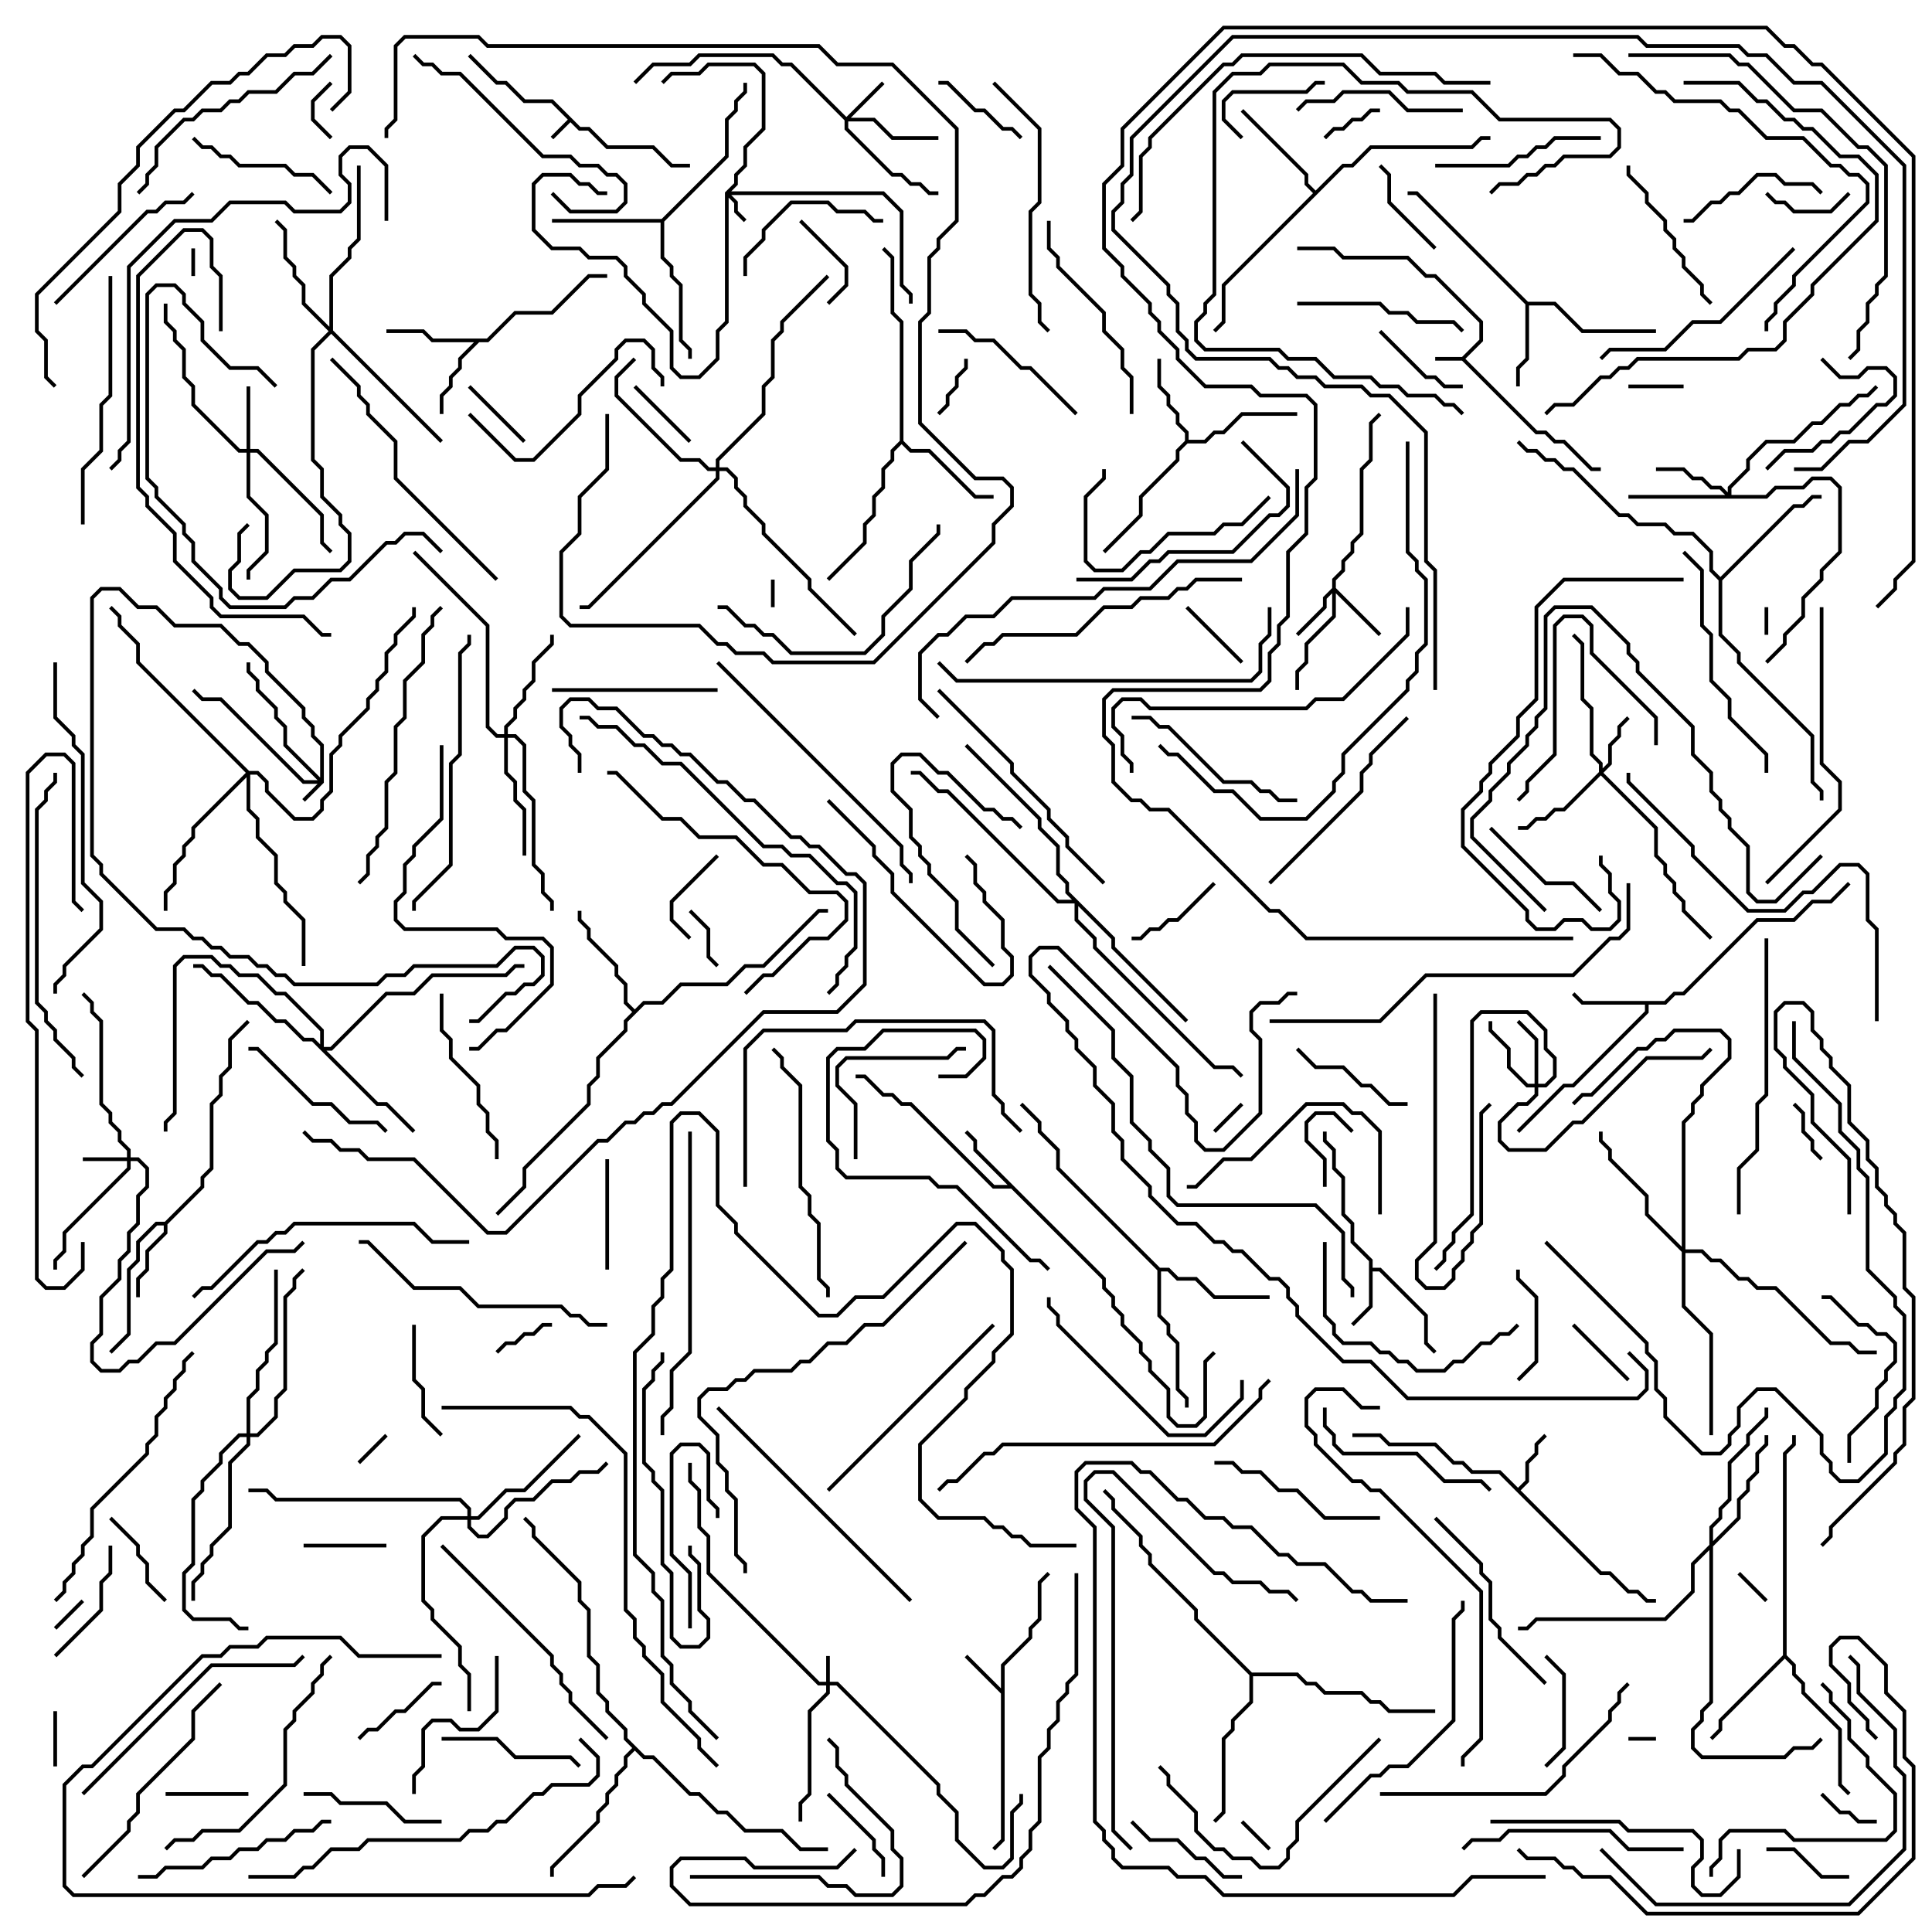<svg version="1.1" width="105" height="105" xmlns="http://www.w3.org/2000/svg"><path d="M31.541,6.9L32.041,6.9L33.041,7.9L35.541,7.9L36.541,8.9L37.5,8.9L37.5,9.1L36.459,9.1L35.459,8.1L32.959,8.1L31.959,7.1L31.459,7.1L31,6.641L30.071,7.571L29.929,7.429L30.859,6.5L29.959,5.6L28.459,5.6L27.459,4.6L26.959,4.6L25.429,3.071L25.571,2.929L27.041,4.4L27.541,4.4L28.541,5.4L30.041,5.4z" stroke="none"/><path d="M79.459,19.4L80.4,18.459L80.4,17.541L77.959,15.1L77.459,15.1L76.459,14.1L72.959,14.1L72.459,13.6L70.5,13.6L70.5,13.4L72.541,13.4L73.041,13.9L76.541,13.9L77.541,14.9L78.041,14.9L80.6,17.459L80.6,18.541L79.641,19.5L83.541,23.4L84.041,23.4L84.541,23.9L85.041,23.9L86.541,25.4L87,25.4L87,25.6L86.459,25.6L84.959,24.1L84.459,24.1L83.959,23.6L83.459,23.6L79.459,19.6L78,19.6L78,19.4z" stroke="none"/><path d="M54.4,91.759L54.4,90.459L55.9,88.959L55.9,88.459L56.4,87.959L56.4,85.959L56.929,85.429L57.071,85.571L56.6,86.041L56.6,88.041L56.1,88.541L56.1,89.041L54.6,90.541L54.6,100.041L54.071,100.571L53.929,100.429L54.4,99.959L54.4,92.041L52.429,90.071L52.571,89.929z" stroke="none"/><path d="M74.4,68.541L73.4,67.541L73.4,66.541L72.9,66.041L72.9,64.041L72.4,63.541L72.4,62.541L71.9,62.041L71.9,61.5L72.1,61.5L72.1,61.959L72.6,62.459L72.6,63.459L73.1,63.959L73.1,65.959L73.6,66.459L73.6,67.459L74.6,68.459L74.6,68.9L75.041,68.9L77.6,71.459L77.6,72.959L78.071,73.429L77.929,73.571L77.4,73.041L77.4,71.541L74.959,69.1L74.6,69.1L74.6,71.041L73.571,72.071L73.429,71.929L74.4,70.959z" stroke="none"/><path d="M82.5,80.859L82.9,80.459L82.9,79.459L83.4,78.959L83.4,78.459L83.929,77.929L84.071,78.071L83.6,78.541L83.6,79.041L83.1,79.541L83.1,80.541L82.641,81L87.041,85.4L87.541,85.4L88.541,86.4L89.041,86.4L89.541,86.9L90,86.9L90,87.1L89.459,87.1L88.959,86.6L88.459,86.6L87.459,85.6L86.959,85.6L81.459,80.1L79.959,80.1L79.459,79.6L78.959,79.6L77.959,78.6L75.459,78.6L74.959,78.1L73.5,78.1L73.5,77.9L75.041,77.9L75.541,78.4L78.041,78.4L79.041,79.4L79.541,79.4L80.041,79.9L81.541,79.9z" stroke="none"/><path d="M60.1,69.459L60.1,69.959L60.6,70.459L60.6,70.959L61.1,71.459L61.1,71.959L62.1,72.959L62.1,73.459L62.6,73.959L62.6,74.459L63.6,75.459L63.6,76.959L64.041,77.4L64.959,77.4L65.4,76.959L65.4,73.959L65.929,73.429L66.071,73.571L65.6,74.041L65.6,77.041L65.041,77.6L63.959,77.6L63.4,77.041L63.4,75.541L62.4,74.541L62.4,74.041L61.9,73.541L61.9,73.041L60.9,72.041L60.9,71.541L60.4,71.041L60.4,70.541L59.9,70.041L59.9,69.541L54.959,64.6L53.959,64.6L49.459,60.1L48.959,60.1L48.459,59.6L47.959,59.6L46.959,58.6L46.5,58.6L46.5,58.4L47.041,58.4L48.041,59.4L48.541,59.4L49.041,59.9L49.541,59.9L54.041,64.4L54.759,64.4L52.9,62.541L52.9,62.041L52.429,61.571L52.571,61.429L53.1,61.959L53.1,62.459z" stroke="none"/><path d="M90.459,54.4L90.959,53.9L91.459,53.9L95.459,49.9L97.459,49.9L98.459,48.9L99.459,48.9L100.429,47.929L100.571,48.071L99.541,49.1L98.541,49.1L97.541,50.1L95.541,50.1L91.541,54.1L91.041,54.1L90.541,54.6L89.6,54.6L89.6,55.041L85.541,59.1L85.041,59.1L82.571,61.571L82.429,61.429L84.959,58.9L85.459,58.9L89.4,54.959L89.4,54.6L85.959,54.6L85.429,54.071L85.571,53.929L86.041,54.4z" stroke="none"/><path d="M8.959,66.4L10.9,64.459L10.9,63.959L11.4,63.459L11.4,59.959L11.9,59.459L11.9,58.459L12.4,57.959L12.4,56.459L13.429,55.429L13.571,55.571L12.6,56.541L12.6,58.041L12.1,58.541L12.1,59.541L11.6,60.041L11.6,63.541L11.1,64.041L11.1,64.541L9.1,66.541L9.1,67.041L8.1,68.041L8.1,69.041L7.6,69.541L7.6,70.5L7.4,70.5L7.4,69.459L7.9,68.959L7.9,67.959L8.9,66.959L8.9,66.6L8.541,66.6L7.6,67.541L7.6,68.541L7.1,69.041L7.1,72.541L6.071,73.571L5.929,73.429L6.9,72.459L6.9,68.959L7.4,68.459L7.4,67.459L8.459,66.4z" stroke="none"/><path d="M26.459,18.4L27.959,16.9L29.959,16.9L31.959,14.9L33,14.9L33,15.1L32.041,15.1L30.041,17.1L28.041,17.1L26.541,18.6L26.041,18.6L25.1,19.541L25.1,20.041L24.6,20.541L24.6,21.041L24.1,21.541L24.1,22.5L23.9,22.5L23.9,21.459L24.4,20.959L24.4,20.459L24.9,19.959L24.9,19.459L25.759,18.6L23.459,18.6L22.959,18.1L21,18.1L21,17.9L23.041,17.9L23.541,18.4z" stroke="none"/><path d="M83.041,16.4L84.541,16.4L86.041,17.9L90,17.9L90,18.1L85.959,18.1L84.459,16.6L83.1,16.6L83.1,19.541L82.6,20.041L82.6,21L82.4,21L82.4,19.959L82.9,19.459L82.9,16.541L76.959,10.6L76.5,10.6L76.5,10.4L77.041,10.4z" stroke="none"/><path d="M64.4,23.959L64.4,23.541L63.9,23.041L63.9,22.541L63.4,22.041L63.4,21.541L62.9,21.041L62.9,19.5L63.1,19.5L63.1,20.959L63.6,21.459L63.6,21.959L64.1,22.459L64.1,22.959L64.6,23.459L64.6,23.9L65.459,23.9L65.959,23.4L66.459,23.4L67.459,22.4L70.5,22.4L70.5,22.6L67.541,22.6L66.541,23.6L66.041,23.6L65.541,24.1L64.541,24.1L64.1,24.541L64.1,25.041L62.1,27.041L62.1,28.041L60.071,30.071L59.929,29.929L61.9,27.959L61.9,26.959L63.9,24.959L63.9,24.459z" stroke="none"/><path d="M48.9,23.959L48.9,17.541L48.4,17.041L48.4,14.041L47.929,13.571L48.071,13.429L48.6,13.959L48.6,16.959L49.1,17.459L49.1,23.959L49.541,24.4L50.541,24.4L53.041,26.9L54,26.9L54,27.1L52.959,27.1L50.459,24.6L49.459,24.6L49,24.141L48.6,24.541L48.6,25.041L48.1,25.541L48.1,26.541L47.6,27.041L47.6,28.041L47.1,28.541L47.1,29.541L45.071,31.571L44.929,31.429L46.9,29.459L46.9,28.459L47.4,27.959L47.4,26.959L47.9,26.459L47.9,25.459L48.4,24.959L48.4,24.459z" stroke="none"/><path d="M35.959,11.9L39.4,8.459L39.4,6.459L39.9,5.959L39.9,5.459L40.4,4.959L40.4,4.5L40.6,4.5L40.6,5.041L40.1,5.541L40.1,6.041L39.6,6.541L39.6,8.541L36.1,12.041L36.1,13.959L36.6,14.459L36.6,14.959L37.1,15.459L37.1,18.459L37.6,18.959L37.6,19.5L37.4,19.5L37.4,19.041L36.9,18.541L36.9,15.541L36.4,15.041L36.4,14.541L35.9,14.041L35.9,12.1L30,12.1L30,11.9z" stroke="none"/><path d="M96.9,89.959L96.9,78.959L97.4,78.459L97.4,78L97.6,78L97.6,78.541L97.1,79.041L97.1,89.959L97.6,90.459L97.6,90.959L98.1,91.459L98.1,91.959L100.1,93.959L100.1,96.959L100.571,97.429L100.429,97.571L99.9,97.041L99.9,94.041L97.9,92.041L97.9,91.541L97.4,91.041L97.4,90.541L97,90.141L93.6,93.541L93.6,94.041L93.071,94.571L92.929,94.429L93.4,93.959L93.4,93.459z" stroke="none"/><path d="M71.5,10.359L72.959,8.9L73.459,8.9L74.459,7.9L79.959,7.9L80.459,7.4L81,7.4L81,7.6L80.541,7.6L80.041,8.1L74.541,8.1L73.541,9.1L73.041,9.1L66.6,15.541L66.6,17.541L66.071,18.071L65.929,17.929L66.4,17.459L66.4,15.459L71.359,10.5L70.9,10.041L70.9,9.541L67.429,6.071L67.571,5.929L71.1,9.459L71.1,9.959z" stroke="none"/><path d="M63.041,68.9L63.541,68.9L64.041,69.4L65.041,69.4L66.041,70.4L69,70.4L69,70.6L65.959,70.6L64.959,69.6L63.959,69.6L63.459,69.1L63.1,69.1L63.1,71.459L63.6,71.959L63.6,72.459L64.1,72.959L64.1,75.459L64.6,75.959L64.6,76.5L64.4,76.5L64.4,76.041L63.9,75.541L63.9,73.041L63.4,72.541L63.4,72.041L62.9,71.541L62.9,69.041L57.4,63.541L57.4,62.541L56.4,61.541L56.4,61.041L55.429,60.071L55.571,59.929L56.6,60.959L56.6,61.459L57.6,62.459L57.6,63.459z" stroke="none"/><path d="M34.5,54.859L34.959,54.4L35.959,54.4L36.959,53.4L39.459,53.4L40.459,52.4L41.459,52.4L44.459,49.4L45,49.4L45,49.6L44.541,49.6L41.541,52.6L40.541,52.6L39.541,53.6L37.041,53.6L36.041,54.6L35.041,54.6L34.1,55.541L34.1,56.041L32.6,57.541L32.6,58.541L32.1,59.041L32.1,60.041L28.6,63.541L28.6,64.541L27.071,66.071L26.929,65.929L28.4,64.459L28.4,63.459L31.9,59.959L31.9,58.959L32.4,58.459L32.4,57.459L33.9,55.959L33.9,55.459L34.359,55L33.9,54.541L33.9,53.541L33.4,53.041L33.4,52.541L31.9,51.041L31.9,50.541L31.4,50.041L31.4,49.5L31.6,49.5L31.6,49.959L32.1,50.459L32.1,50.959L33.6,52.459L33.6,52.959L34.1,53.459L34.1,54.459z" stroke="none"/><path d="M93.5,31.359L97.459,27.4L97.959,27.4L98.459,26.9L99,26.9L99,27.1L98.541,27.1L98.041,27.6L97.541,27.6L93.6,31.541L93.6,34.459L94.6,35.459L94.6,35.959L98.6,39.959L98.6,42.459L99.1,42.959L99.1,43.5L98.9,43.5L98.9,43.041L98.4,42.541L98.4,40.041L94.4,36.041L94.4,35.541L93.4,34.541L93.4,31.541L92.9,31.041L92.9,30.041L91.959,29.1L90.959,29.1L90.459,28.6L88.959,28.6L88.459,28.1L87.959,28.1L85.459,25.6L84.959,25.6L84.459,25.1L83.959,25.1L83.459,24.6L82.959,24.6L82.429,24.071L82.571,23.929L83.041,24.4L83.541,24.4L84.041,24.9L84.541,24.9L85.041,25.4L85.541,25.4L88.041,27.9L88.541,27.9L89.041,28.4L90.541,28.4L91.041,28.9L92.041,28.9L93.1,29.959L93.1,30.959z" stroke="none"/><path d="M68.041,90.9L70.541,90.9L71.041,91.4L71.541,91.4L72.041,91.9L74.041,91.9L74.541,92.4L75.041,92.4L75.541,92.9L78,92.9L78,93.1L75.459,93.1L74.959,92.6L74.459,92.6L73.959,92.1L71.959,92.1L71.459,91.6L70.959,91.6L70.459,91.1L68.1,91.1L68.1,92.541L67.1,93.541L67.1,94.041L66.6,94.541L66.6,98.541L66.071,99.071L65.929,98.929L66.4,98.459L66.4,94.459L66.9,93.959L66.9,93.459L67.9,92.459L67.9,91.041L64.9,88.041L64.9,87.541L62.4,85.041L62.4,84.541L61.9,84.041L61.9,83.541L60.4,82.041L60.4,81.541L59.929,81.071L60.071,80.929L60.6,81.459L60.6,81.959L62.1,83.459L62.1,83.959L62.6,84.459L62.6,84.959L65.1,87.459L65.1,87.959z" stroke="none"/><path d="M35.041,95.4L35.541,95.4L37.541,97.4L38.041,97.4L39.041,98.4L39.541,98.4L40.541,99.4L42.541,99.4L43.541,100.4L45,100.4L45,100.6L43.459,100.6L42.459,99.6L40.459,99.6L39.459,98.6L38.959,98.6L37.959,97.6L37.459,97.6L35.459,95.6L34.959,95.6L34.5,95.141L34.1,95.541L34.1,96.041L33.6,96.541L33.6,97.041L33.1,97.541L33.1,98.041L32.6,98.541L32.6,99.041L30.1,101.541L30.1,102L29.9,102L29.9,101.459L32.4,98.959L32.4,98.459L32.9,97.959L32.9,97.459L33.4,96.959L33.4,96.459L33.9,95.959L33.9,95.459L34.359,95L33.9,94.541L33.9,94.041L32.9,93.041L32.9,92.541L32.4,92.041L32.4,90.541L31.9,90.041L31.9,87.541L31.4,87.041L31.4,86.041L28.9,83.541L28.9,83.041L28.429,82.571L28.571,82.429L29.1,82.959L29.1,83.459L31.6,85.959L31.6,86.959L32.1,87.459L32.1,89.959L32.6,90.459L32.6,91.959L33.1,92.459L33.1,92.959L34.1,93.959L34.1,94.459z" stroke="none"/><path d="M17.4,42.259L17.4,40.541L16.9,40.041L16.9,39.541L16.4,39.041L16.4,38.541L14.4,36.541L14.4,36.041L13.459,35.1L12.959,35.1L11.959,34.1L9.459,34.1L8.459,33.1L7.459,33.1L6.459,32.1L5.541,32.1L5.1,32.541L5.1,46.459L5.6,46.959L5.6,47.459L8.541,50.4L10.041,50.4L10.541,50.9L11.041,50.9L11.541,51.4L12.041,51.4L12.541,51.9L13.541,51.9L14.041,52.4L14.541,52.4L15.041,52.9L15.541,52.9L16.041,53.4L20.459,53.4L20.959,52.9L21.959,52.9L22.459,52.4L26.959,52.4L27.959,51.4L29.041,51.4L29.6,51.959L29.6,53.041L29.041,53.6L28.541,53.6L28.041,54.1L27.541,54.1L26.041,55.6L25.5,55.6L25.5,55.4L25.959,55.4L27.459,53.9L27.959,53.9L28.459,53.4L28.959,53.4L29.4,52.959L29.4,52.041L28.959,51.6L28.041,51.6L27.041,52.6L22.541,52.6L22.041,53.1L21.041,53.1L20.541,53.6L15.959,53.6L15.459,53.1L14.959,53.1L14.459,52.6L13.959,52.6L13.459,52.1L12.459,52.1L11.959,51.6L11.459,51.6L10.959,51.1L10.459,51.1L9.959,50.6L8.459,50.6L5.4,47.541L5.4,47.041L4.9,46.541L4.9,32.459L5.459,31.9L6.541,31.9L7.541,32.9L8.541,32.9L9.541,33.9L12.041,33.9L13.041,34.9L13.541,34.9L14.6,35.959L14.6,36.459L16.6,38.459L16.6,38.959L17.1,39.459L17.1,39.959L17.6,40.459L17.6,42.541L16.571,43.571L16.429,43.429L17.259,42.6L16.459,42.6L11.959,38.1L10.959,38.1L10.429,37.571L10.571,37.429L11.041,37.9L12.041,37.9L16.541,42.4L17.259,42.4L15.4,40.541L15.4,39.541L14.9,39.041L14.9,38.541L13.9,37.541L13.9,37.041L13.4,36.541L13.4,36L13.6,36L13.6,36.459L14.1,36.959L14.1,37.459L15.1,38.459L15.1,38.959L15.6,39.459L15.6,40.459z" stroke="none"/><path d="M44.9,91.4L44.9,90L45.1,90L45.1,91.4L45.541,91.4L51.1,96.959L51.1,97.459L52.1,98.459L52.1,99.959L53.541,101.4L54.459,101.4L54.9,100.959L54.9,98.459L55.4,97.959L55.4,97.5L55.6,97.5L55.6,98.041L55.1,98.541L55.1,101.041L54.541,101.6L53.459,101.6L51.9,100.041L51.9,98.541L50.9,97.541L50.9,97.041L45.459,91.6L45.1,91.6L45.1,92.041L44.1,93.041L44.1,97.541L43.6,98.041L43.6,99L43.4,99L43.4,97.959L43.9,97.459L43.9,92.959L44.9,91.959L44.9,91.6L44.459,91.6L38.4,85.541L38.4,83.541L37.9,83.041L37.9,81.041L37.4,80.541L37.4,79.5L37.6,79.5L37.6,80.459L38.1,80.959L38.1,82.959L38.6,83.459L38.6,85.459L44.541,91.4z" stroke="none"/><path d="M39.4,10.459L39.9,9.959L39.9,9.459L40.4,8.959L40.4,7.959L41.4,6.959L41.4,4.041L40.959,3.6L38.541,3.6L38.041,4.1L36.541,4.1L36.071,4.571L35.929,4.429L36.459,3.9L37.959,3.9L38.459,3.4L41.041,3.4L41.6,3.959L41.6,7.041L40.6,8.041L40.6,9.041L40.1,9.541L40.1,10.041L39.741,10.4L48.041,10.4L49.1,11.459L49.1,15.459L49.6,15.959L49.6,16.5L49.4,16.5L49.4,16.041L48.9,15.541L48.9,11.541L47.959,10.6L39.741,10.6L40.1,10.959L40.1,11.459L40.571,11.929L40.429,12.071L39.9,11.541L39.9,11.041L39.6,10.741L39.6,17.541L39.1,18.041L39.1,19.541L38.041,20.6L36.959,20.6L36.4,20.041L36.4,18.041L34.9,16.541L34.9,16.041L33.9,15.041L33.9,14.541L33.459,14.1L31.959,14.1L31.459,13.6L29.959,13.6L28.9,12.541L28.9,9.959L29.459,9.4L31.041,9.4L31.541,9.9L32.041,9.9L32.541,10.4L33,10.4L33,10.6L32.459,10.6L31.959,10.1L31.459,10.1L30.959,9.6L29.541,9.6L29.1,10.041L29.1,12.459L30.041,13.4L31.541,13.4L32.041,13.9L33.541,13.9L34.1,14.459L34.1,14.959L35.1,15.959L35.1,16.459L36.6,17.959L36.6,19.959L37.041,20.4L37.959,20.4L38.9,19.459L38.9,17.959L39.4,17.459z" stroke="none"/><path d="M6.9,62.9L6.9,62.541L6.4,62.041L6.4,61.541L5.9,61.041L5.9,60.541L5.4,60.041L5.4,55.541L4.9,55.041L4.9,54.541L4.429,54.071L4.571,53.929L5.1,54.459L5.1,54.959L5.6,55.459L5.6,59.959L6.1,60.459L6.1,60.959L6.6,61.459L6.6,61.959L7.1,62.459L7.1,62.9L7.541,62.9L8.1,63.459L8.1,64.541L7.6,65.041L7.6,66.541L7.1,67.041L7.1,68.041L6.6,68.541L6.6,69.541L5.6,70.541L5.6,72.541L5.1,73.041L5.1,73.959L5.541,74.4L6.459,74.4L6.959,73.9L7.459,73.9L8.459,72.9L9.459,72.9L14.459,67.9L15.959,67.9L16.429,67.429L16.571,67.571L16.041,68.1L14.541,68.1L9.541,73.1L8.541,73.1L7.541,74.1L7.041,74.1L6.541,74.6L5.459,74.6L4.9,74.041L4.9,72.959L5.4,72.459L5.4,70.459L6.4,69.459L6.4,68.459L6.9,67.959L6.9,66.959L7.4,66.459L7.4,64.959L7.9,64.459L7.9,63.541L7.459,63.1L7.1,63.1L7.1,63.541L3.6,67.041L3.6,68.041L3.1,68.541L3.1,69L2.9,69L2.9,68.459L3.4,67.959L3.4,66.959L6.9,63.459L6.9,63.1L4.5,63.1L4.5,62.9z" stroke="none"/><path d="M46,6.359L47.929,4.429L48.071,4.571L46.241,6.4L47.541,6.4L48.541,7.4L51,7.4L51,7.6L48.459,7.6L47.459,6.6L46.1,6.6L46.1,6.959L48.541,9.4L49.041,9.4L49.541,9.9L50.041,9.9L50.541,10.4L51,10.4L51,10.6L50.459,10.6L49.959,10.1L49.459,10.1L48.959,9.6L48.459,9.6L45.9,7.041L45.9,6.541L42.959,3.6L42.459,3.6L41.959,3.1L38.041,3.1L37.541,3.6L35.541,3.6L34.571,4.571L34.429,4.429L35.459,3.4L37.459,3.4L37.959,2.9L42.041,2.9L42.541,3.4L43.041,3.4z" stroke="none"/><path d="M72.4,31.959L72.4,31.459L72.9,30.959L72.9,30.459L73.4,29.959L73.4,29.459L73.9,28.959L73.9,25.459L74.4,24.959L74.4,22.959L74.929,22.429L75.071,22.571L74.6,23.041L74.6,25.041L74.1,25.541L74.1,29.041L73.6,29.541L73.6,30.041L73.1,30.541L73.1,31.041L72.6,31.541L72.6,31.959L75.071,34.429L74.929,34.571L72.6,32.241L72.6,33.541L71.1,35.041L71.1,36.041L70.6,36.541L70.6,37.5L70.4,37.5L70.4,36.459L70.9,35.959L70.9,34.959L72.4,33.459L72.4,32.241L72.1,32.541L72.1,33.041L70.571,34.571L70.429,34.429L71.9,32.959L71.9,32.459z" stroke="none"/><path d="M86.9,41.959L86.9,41.541L86.4,41.041L86.4,38.541L85.9,38.041L85.9,35.041L85.429,34.571L85.571,34.429L86.1,34.959L86.1,37.959L86.6,38.459L86.6,40.959L87.1,41.459L87.1,41.759L87.4,41.459L87.4,40.459L87.9,39.959L87.9,39.459L88.429,38.929L88.571,39.071L88.1,39.541L88.1,40.041L87.6,40.541L87.6,41.541L87.141,42L90.1,44.959L90.1,46.459L90.6,46.959L90.6,47.459L91.1,47.959L91.1,48.459L91.6,48.959L91.6,49.459L93.071,50.929L92.929,51.071L91.4,49.541L91.4,49.041L90.9,48.541L90.9,48.041L90.4,47.541L90.4,47.041L89.9,46.541L89.9,45.041L87,42.141L85.041,44.1L84.541,44.1L84.041,44.6L83.541,44.6L83.041,45.1L82.5,45.1L82.5,44.9L82.959,44.9L83.459,44.4L83.959,44.4L84.459,43.9L84.959,43.9z" stroke="none"/><path d="M13.4,24.4L13.4,21L13.6,21L13.6,24.4L14.041,24.4L17.6,27.959L17.6,29.459L18.071,29.929L17.929,30.071L17.4,29.541L17.4,28.041L13.959,24.6L13.6,24.6L13.6,26.959L14.6,27.959L14.6,30.041L13.6,31.041L13.6,31.5L13.4,31.5L13.4,30.959L14.4,29.959L14.4,28.041L13.4,27.041L13.4,24.6L12.959,24.6L10.4,22.041L10.4,21.041L9.9,20.541L9.9,19.041L9.4,18.541L9.4,18.041L8.9,17.541L8.9,16.5L9.1,16.5L9.1,17.459L9.6,17.959L9.6,18.459L10.1,18.959L10.1,20.459L10.6,20.959L10.6,21.959L13.041,24.4z" stroke="none"/><path d="M83.4,58.9L83.4,56.541L82.429,55.571L82.571,55.429L83.6,56.459L83.6,58.9L83.959,58.9L84.4,58.459L84.4,57.541L83.9,57.041L83.9,56.041L82.959,55.1L80.541,55.1L80.1,55.541L80.1,66.041L79.1,67.041L79.1,67.541L78.6,68.041L78.6,68.541L78.071,69.071L77.929,68.929L78.4,68.459L78.4,67.959L78.9,67.459L78.9,66.959L79.9,65.959L79.9,55.459L80.459,54.9L83.041,54.9L84.1,55.959L84.1,56.959L84.6,57.459L84.6,58.541L84.041,59.1L83.6,59.1L83.6,59.541L83.041,60.1L82.541,60.1L81.6,61.041L81.6,61.959L82.041,62.4L83.959,62.4L85.459,60.9L85.959,60.9L89.459,57.4L92.459,57.4L92.929,56.929L93.071,57.071L92.541,57.6L89.541,57.6L86.041,61.1L85.541,61.1L84.041,62.6L81.959,62.6L81.4,62.041L81.4,60.959L82.459,59.9L82.959,59.9L83.4,59.459L83.4,59.1L82.959,59.1L81.9,58.041L81.9,57.041L80.9,56.041L80.9,55.5L81.1,55.5L81.1,55.959L82.1,56.959L82.1,57.959L83.041,58.9z" stroke="none"/><path d="M93.9,26.759L93.9,26.459L94.9,25.459L94.9,24.959L95.959,23.9L97.459,23.9L98.459,22.9L98.959,22.9L99.959,21.9L100.459,21.9L100.959,21.4L101.459,21.4L101.929,20.929L102.071,21.071L101.541,21.6L101.041,21.6L100.541,22.1L100.041,22.1L99.041,23.1L98.541,23.1L97.541,24.1L96.041,24.1L95.1,25.041L95.1,25.541L94.1,26.541L94.1,26.9L95.959,26.9L96.459,26.4L97.959,26.4L98.459,25.9L99.541,25.9L100.1,26.459L100.1,30.041L99.1,31.041L99.1,31.541L98.1,32.541L98.1,33.541L97.1,34.541L97.1,35.041L96.071,36.071L95.929,35.929L96.9,34.959L96.9,34.459L97.9,33.459L97.9,32.459L98.9,31.459L98.9,30.959L99.9,29.959L99.9,26.541L99.459,26.1L98.541,26.1L98.041,26.6L96.541,26.6L96.041,27.1L88.5,27.1L88.5,26.9L93.759,26.9L93.459,26.6L92.959,26.6L92.459,26.1L91.959,26.1L91.459,25.6L90,25.6L90,25.4L91.541,25.4L92.041,25.9L92.541,25.9L93.041,26.4L93.541,26.4z" stroke="none"/><path d="M27.4,39.9L27.4,39.459L27.9,38.959L27.9,38.459L28.4,37.959L28.4,37.459L28.9,36.959L28.9,35.959L29.9,34.959L29.9,34.5L30.1,34.5L30.1,35.041L29.1,36.041L29.1,37.041L28.6,37.541L28.6,38.041L28.1,38.541L28.1,39.041L27.6,39.541L27.6,39.9L28.041,39.9L28.6,40.459L28.6,42.959L29.1,43.459L29.1,46.959L29.6,47.459L29.6,48.459L30.1,48.959L30.1,49.5L29.9,49.5L29.9,49.041L29.4,48.541L29.4,47.541L28.9,47.041L28.9,43.541L28.4,43.041L28.4,40.541L27.959,40.1L27.6,40.1L27.6,41.959L28.1,42.459L28.1,43.459L28.6,43.959L28.6,46.5L28.4,46.5L28.4,44.041L27.9,43.541L27.9,42.541L27.4,42.041L27.4,40.1L26.959,40.1L26.4,39.541L26.4,34.041L22.429,30.071L22.571,29.929L26.6,33.959L26.6,39.459L27.041,39.9z" stroke="none"/><path d="M17.9,17.759L17.9,14.959L18.9,13.959L18.9,13.459L19.4,12.959L19.4,9L19.6,9L19.6,13.041L19.1,13.541L19.1,14.041L18.1,15.041L18.1,17.959L24.071,23.929L23.929,24.071L18,18.141L17.1,19.041L17.1,24.959L17.6,25.459L17.6,26.959L18.6,27.959L18.6,28.459L19.1,28.959L19.1,30.541L18.541,31.1L16.041,31.1L14.541,32.6L12.959,32.6L12.4,32.041L12.4,30.959L12.9,30.459L12.9,28.959L13.429,28.429L13.571,28.571L13.1,29.041L13.1,30.541L12.6,31.041L12.6,31.959L13.041,32.4L14.459,32.4L15.959,30.9L18.459,30.9L18.9,30.459L18.9,29.041L18.4,28.541L18.4,28.041L17.4,27.041L17.4,25.541L16.9,25.041L16.9,18.959L17.859,18L16.4,16.541L16.4,15.541L15.9,15.041L15.9,14.541L15.4,14.041L15.4,12.541L14.929,12.071L15.071,11.929L15.6,12.459L15.6,13.959L16.1,14.459L16.1,14.959L16.6,15.459L16.6,16.459z" stroke="none"/><path d="M92.9,83.959L92.9,82.959L93.4,82.459L93.4,81.959L93.9,81.459L93.9,79.459L94.9,78.459L94.9,77.959L95.9,76.959L95.9,76.5L96.1,76.5L96.1,77.041L95.1,78.041L95.1,78.541L94.1,79.541L94.1,81.541L93.6,82.041L93.6,82.541L93.1,83.041L93.1,83.759L94.4,82.459L94.4,81.459L94.9,80.959L94.9,80.459L95.4,79.959L95.4,78.959L95.9,78.459L95.9,78L96.1,78L96.1,78.541L95.6,79.041L95.6,80.041L95.1,80.541L95.1,81.041L94.6,81.541L94.6,82.541L93.1,84.041L93.1,92.541L92.6,93.041L92.6,93.541L92.1,94.041L92.1,94.959L92.541,95.4L96.959,95.4L97.459,94.9L98.459,94.9L98.929,94.429L99.071,94.571L98.541,95.1L97.541,95.1L97.041,95.6L92.459,95.6L91.9,95.041L91.9,93.959L92.4,93.459L92.4,92.959L92.9,92.459L92.9,84.241L92.1,85.041L92.1,86.541L90.541,88.1L83.541,88.1L83.041,88.6L82.5,88.6L82.5,88.4L82.959,88.4L83.459,87.9L90.459,87.9L91.9,86.459L91.9,84.959z" stroke="none"/><path d="M17.4,56.759L17.4,56.041L15.459,54.1L14.959,54.1L13.959,53.1L12.959,53.1L12.459,52.6L11.959,52.6L11.459,52.1L10.041,52.1L9.6,52.541L9.6,60.541L9.1,61.041L9.1,61.5L8.9,61.5L8.9,60.959L9.4,60.459L9.4,52.459L9.959,51.9L11.541,51.9L12.041,52.4L12.541,52.4L13.041,52.9L14.041,52.9L15.041,53.9L15.541,53.9L17.6,55.959L17.6,56.9L17.959,56.9L20.959,53.9L22.459,53.9L23.459,52.9L27.459,52.9L27.959,52.4L28.5,52.4L28.5,52.6L28.041,52.6L27.541,53.1L23.541,53.1L22.541,54.1L21.041,54.1L18.041,57.1L17.741,57.1L20.541,59.9L21.041,59.9L22.571,61.429L22.429,61.571L20.959,60.1L20.459,60.1L16.959,56.6L16.459,56.6L15.459,55.6L14.959,55.6L13.959,54.6L13.459,54.6L11.959,53.1L11.459,53.1L10.959,52.6L10.5,52.6L10.5,52.4L11.041,52.4L11.541,52.9L12.041,52.9L13.541,54.4L14.041,54.4L15.041,55.4L15.541,55.4L16.541,56.4L17.041,56.4z" stroke="none"/><path d="M25.4,82.4L25.4,82.041L24.959,81.6L14.959,81.6L14.459,81.1L13.5,81.1L13.5,80.9L14.541,80.9L15.041,81.4L25.041,81.4L25.6,81.959L25.6,82.4L25.959,82.4L27.459,80.9L28.459,80.9L31.429,77.929L31.571,78.071L28.541,81.1L27.541,81.1L26.041,82.6L25.6,82.6L25.6,82.959L26.041,83.4L26.459,83.4L27.4,82.459L27.4,81.959L27.959,81.4L28.959,81.4L29.959,80.4L30.959,80.4L31.459,79.9L32.459,79.9L32.929,79.429L33.071,79.571L32.541,80.1L31.541,80.1L31.041,80.6L30.041,80.6L29.041,81.6L28.041,81.6L27.6,82.041L27.6,82.541L26.541,83.6L25.959,83.6L25.4,83.041L25.4,82.6L24.041,82.6L23.1,83.541L23.1,86.959L23.6,87.459L23.6,87.959L25.1,89.459L25.1,90.459L25.6,90.959L25.6,93L25.4,93L25.4,91.041L24.9,90.541L24.9,89.541L23.4,88.041L23.4,87.541L22.9,87.041L22.9,83.459L23.959,82.4z" stroke="none"/><path d="M38.9,25.4L38.9,24.959L41.4,22.459L41.4,20.959L41.9,20.459L41.9,18.459L42.4,17.959L42.4,17.459L44.929,14.929L45.071,15.071L42.6,17.541L42.6,18.041L42.1,18.541L42.1,20.541L41.6,21.041L41.6,22.541L39.1,25.041L39.1,25.4L39.541,25.4L40.1,25.959L40.1,26.459L40.6,26.959L40.6,27.459L41.6,28.459L41.6,28.959L44.1,31.459L44.1,31.959L46.571,34.429L46.429,34.571L43.9,32.041L43.9,31.541L41.4,29.041L41.4,28.541L40.4,27.541L40.4,27.041L39.9,26.541L39.9,26.041L39.459,25.6L39.1,25.6L39.1,26.041L32.041,33.1L31.5,33.1L31.5,32.9L31.959,32.9L38.9,25.959L38.9,25.6L38.459,25.6L37.959,25.1L36.959,25.1L33.4,21.541L33.4,20.459L34.429,19.429L34.571,19.571L33.6,20.541L33.6,21.459L37.041,24.9L38.041,24.9L38.541,25.4z" stroke="none"/><path d="M91.4,67.759L91.4,60.959L91.9,60.459L91.9,59.959L92.4,59.459L92.4,58.959L93.9,57.459L93.9,56.541L93.459,56.1L91.041,56.1L90.541,56.6L90.041,56.6L89.541,57.1L89.041,57.1L86.541,59.6L86.041,59.6L85.571,60.071L85.429,59.929L85.959,59.4L86.459,59.4L88.959,56.9L89.459,56.9L89.959,56.4L90.459,56.4L90.959,55.9L93.541,55.9L94.1,56.459L94.1,57.541L92.6,59.041L92.6,59.541L92.1,60.041L92.1,60.541L91.6,61.041L91.6,67.9L92.541,67.9L93.041,68.4L93.541,68.4L94.541,69.4L95.041,69.4L95.541,69.9L96.541,69.9L99.541,72.9L100.541,72.9L101.041,73.4L102,73.4L102,73.6L100.959,73.6L100.459,73.1L99.459,73.1L96.459,70.1L95.459,70.1L94.959,69.6L94.459,69.6L93.459,68.6L92.959,68.6L92.459,68.1L91.6,68.1L91.6,70.959L93.1,72.459L93.1,78L92.9,78L92.9,72.541L91.4,71.041L91.4,68.041L89.4,66.041L89.4,65.041L87.4,63.041L87.4,62.541L86.9,62.041L86.9,61.5L87.1,61.5L87.1,61.959L87.6,62.459L87.6,62.959L89.6,64.959L89.6,65.959z" stroke="none"/><path d="M13.541,41.9L14.041,41.9L14.6,42.459L14.6,42.959L16.041,44.4L16.959,44.4L17.4,43.959L17.4,43.459L17.9,42.959L17.9,40.959L18.4,40.459L18.4,39.959L19.9,38.459L19.9,37.959L20.4,37.459L20.4,36.959L20.9,36.459L20.9,35.459L21.4,34.959L21.4,34.459L22.4,33.459L22.4,33L22.6,33L22.6,33.541L21.6,34.541L21.6,35.041L21.1,35.541L21.1,36.541L20.6,37.041L20.6,37.541L20.1,38.041L20.1,38.541L18.6,40.041L18.6,40.541L18.1,41.041L18.1,43.041L17.6,43.541L17.6,44.041L17.041,44.6L15.959,44.6L14.4,43.041L14.4,42.541L13.959,42.1L13.6,42.1L13.6,43.959L14.1,44.459L14.1,45.459L15.1,46.459L15.1,47.959L15.6,48.459L15.6,48.959L16.6,49.959L16.6,52.5L16.4,52.5L16.4,50.041L15.4,49.041L15.4,48.541L14.9,48.041L14.9,46.541L13.9,45.541L13.9,44.541L13.4,44.041L13.4,42.241L10.6,45.041L10.6,45.541L10.1,46.041L10.1,46.541L9.6,47.041L9.6,48.041L9.1,48.541L9.1,49.5L8.9,49.5L8.9,48.459L9.4,47.959L9.4,46.959L9.9,46.459L9.9,45.959L10.4,45.459L10.4,44.959L13.359,42L7.4,36.041L7.4,35.041L6.4,34.041L6.4,33.541L5.929,33.071L6.071,32.929L6.6,33.459L6.6,33.959L7.6,34.959L7.6,35.959z" stroke="none"/><path d="M60.6,50.959L60.6,51.459L64.571,55.429L64.429,55.571L60.4,51.541L60.4,51.041L58.6,49.241L58.6,49.959L59.6,50.959L59.6,51.459L66.041,57.9L67.041,57.9L67.571,58.429L67.429,58.571L66.959,58.1L65.959,58.1L59.4,51.541L59.4,51.041L58.4,50.041L58.4,49.1L57.459,49.1L51.459,43.1L50.959,43.1L49.959,42.1L49.5,42.1L49.5,41.9L50.041,41.9L51.041,42.9L51.541,42.9L57.541,48.9L58.259,48.9L57.9,48.541L57.9,48.041L57.4,47.541L57.4,46.041L56.4,45.041L56.4,44.541L52.429,40.571L52.571,40.429L56.6,44.459L56.6,44.959L57.6,45.959L57.6,47.459L58.1,47.959L58.1,48.459z" stroke="none"/><path d="M13.4,77.9L13.4,75.959L13.9,75.459L13.9,74.459L14.4,73.959L14.4,73.459L14.9,72.959L14.9,69L15.1,69L15.1,73.041L14.6,73.541L14.6,74.041L14.1,74.541L14.1,75.541L13.6,76.041L13.6,77.9L13.959,77.9L14.9,76.959L14.9,75.959L15.4,75.459L15.4,70.459L15.9,69.959L15.9,69.459L16.429,68.929L16.571,69.071L16.1,69.541L16.1,70.041L15.6,70.541L15.6,75.541L15.1,76.041L15.1,77.041L14.041,78.1L13.6,78.1L13.6,78.541L12.6,79.541L12.6,83.041L11.6,84.041L11.6,84.541L11.1,85.041L11.1,85.541L10.6,86.041L10.6,87L10.4,87L10.4,85.959L10.9,85.459L10.9,84.959L11.4,84.459L11.4,83.959L12.4,82.959L12.4,79.459L13.4,78.459L13.4,78.1L13.041,78.1L12.1,79.041L12.1,79.541L11.1,80.541L11.1,81.041L10.6,81.541L10.6,85.041L10.1,85.541L10.1,87.459L10.541,87.9L12.541,87.9L13.041,88.4L13.5,88.4L13.5,88.6L12.959,88.6L12.459,88.1L10.459,88.1L9.9,87.541L9.9,85.459L10.4,84.959L10.4,81.459L10.9,80.959L10.9,80.459L11.9,79.459L11.9,78.959L12.959,77.9z" stroke="none"/><path d="M10.4,13.5L10.6,13.5L10.6,15L10.4,15z" stroke="none"/><path d="M96.1,34.5L95.9,34.5L95.9,33L96.1,33z" stroke="none"/><path d="M90,94.4L90,94.6L88.5,94.6L88.5,94.4z" stroke="none"/><path d="M41.9,31.5L42.1,31.5L42.1,33L41.9,33z" stroke="none"/><path d="M66.071,61.571L65.929,61.429L67.429,59.929L67.571,60.071z" stroke="none"/><path d="M19.571,79.571L19.429,79.429L20.929,77.929L21.071,78.071z" stroke="none"/><path d="M67.429,99.071L67.571,98.929L69.071,100.429L68.929,100.571z" stroke="none"/><path d="M94.429,85.571L94.571,85.429L96.071,86.929L95.929,87.071z" stroke="none"/><path d="M4.429,86.929L4.571,87.071L3.071,88.571L2.929,88.429z" stroke="none"/><path d="M3.1,96L2.9,96L2.9,93L3.1,93z" stroke="none"/><path d="M18.071,7.429L17.929,7.571L16.9,6.541L16.9,5.459L17.929,4.429L18.071,4.571L17.1,5.541L17.1,6.459z" stroke="none"/><path d="M88.5,21.1L88.5,20.9L91.5,20.9L91.5,21.1z" stroke="none"/><path d="M97.429,60.071L97.571,59.929L98.1,60.459L98.1,61.459L98.6,61.959L98.6,62.459L99.071,62.929L98.929,63.071L98.4,62.541L98.4,62.041L97.9,61.541L97.9,60.541z" stroke="none"/><path d="M72.1,64.5L71.9,64.5L71.9,63.041L70.9,62.041L70.9,60.959L71.459,60.4L72.541,60.4L73.571,61.429L73.429,61.571L72.459,60.6L71.541,60.6L71.1,61.041L71.1,61.959L72.1,62.959z" stroke="none"/><path d="M39.071,52.429L38.929,52.571L38.4,52.041L38.4,50.541L37.429,49.571L37.571,49.429L38.6,50.459L38.6,51.959z" stroke="none"/><path d="M72.071,7.571L71.929,7.429L72.459,6.9L72.959,6.9L73.459,6.4L73.959,6.4L74.459,5.9L75,5.9L75,6.1L74.541,6.1L74.041,6.6L73.541,6.6L73.041,7.1L72.541,7.1z" stroke="none"/><path d="M52.4,19.5L52.6,19.5L52.6,20.041L52.1,20.541L52.1,21.041L51.6,21.541L51.6,22.041L51.071,22.571L50.929,22.429L51.4,21.959L51.4,21.459L51.9,20.959L51.9,20.459L52.4,19.959z" stroke="none"/><path d="M102,98.9L102,99.1L100.959,99.1L100.459,98.6L99.959,98.6L98.929,97.571L99.071,97.429L100.041,98.4L100.541,98.4L101.041,98.9z" stroke="none"/><path d="M27.071,73.571L26.929,73.429L27.459,72.9L27.959,72.9L28.459,72.4L28.959,72.4L29.459,71.9L30,71.9L30,72.1L29.541,72.1L29.041,72.6L28.541,72.6L28.041,73.1L27.541,73.1z" stroke="none"/><path d="M88.571,74.929L88.429,75.071L85.429,72.071L85.571,71.929z" stroke="none"/><path d="M37.571,23.929L37.429,24.071L34.429,21.071L34.571,20.929z" stroke="none"/><path d="M64.429,33.071L64.571,32.929L67.571,35.929L67.429,36.071z" stroke="none"/><path d="M25.429,21.071L25.571,20.929L28.571,23.929L28.429,24.071z" stroke="none"/><path d="M16.5,84.1L16.5,83.9L21,83.9L21,84.1z" stroke="none"/><path d="M95.929,10.571L96.071,10.429L96.541,10.9L97.041,10.9L97.541,11.4L99.459,11.4L100.429,10.429L100.571,10.571L99.541,11.6L97.459,11.6L96.959,11.1L96.459,11.1z" stroke="none"/><path d="M9,97.6L9,97.4L13.5,97.4L13.5,97.6z" stroke="none"/><path d="M43.429,12.071L43.571,11.929L46.1,14.459L46.1,15.541L45.071,16.571L44.929,16.429L45.9,15.459L45.9,14.541z" stroke="none"/><path d="M38.929,46.429L39.071,46.571L36.6,49.041L36.6,49.959L37.571,50.929L37.429,51.071L36.4,50.041L36.4,48.959z" stroke="none"/><path d="M100.5,101.9L100.5,102.1L98.959,102.1L97.459,100.6L96,100.6L96,100.4L97.541,100.4L99.041,101.9z" stroke="none"/><path d="M19.571,94.571L19.429,94.429L19.959,93.9L20.459,93.9L21.459,92.9L21.959,92.9L23.459,91.4L24,91.4L24,91.6L23.541,91.6L22.041,93.1L21.541,93.1L20.541,94.1L20.041,94.1z" stroke="none"/><path d="M78.071,13.429L77.929,13.571L75.4,11.041L75.4,9.541L74.929,9.071L75.071,8.929L75.6,9.459L75.6,10.959z" stroke="none"/><path d="M44.929,97.571L45.071,97.429L47.6,99.959L47.6,100.459L48.1,100.959L48.1,102L47.9,102L47.9,101.041L47.4,100.541L47.4,100.041z" stroke="none"/><path d="M74.929,18.071L75.071,17.929L77.541,20.4L78.041,20.4L78.541,20.9L79.5,20.9L79.5,21.1L78.459,21.1L77.959,20.6L77.459,20.6z" stroke="none"/><path d="M65.929,47.929L66.071,48.071L64.041,50.1L63.541,50.1L63.041,50.6L62.541,50.6L62.041,51.1L61.5,51.1L61.5,50.9L61.959,50.9L62.459,50.4L62.959,50.4L63.459,49.9L63.959,49.9z" stroke="none"/><path d="M55.571,7.429L55.429,7.571L54.959,7.1L54.459,7.1L53.459,6.1L52.959,6.1L51.459,4.6L51,4.6L51,4.4L51.541,4.4L53.041,5.9L53.541,5.9L54.541,6.9L55.041,6.9z" stroke="none"/><path d="M5.929,82.571L6.071,82.429L7.6,83.959L7.6,84.459L8.1,84.959L8.1,85.959L9.071,86.929L8.929,87.071L7.9,86.041L7.9,85.041L7.4,84.541L7.4,84.041z" stroke="none"/><path d="M67.571,7.429L67.429,7.571L66.4,6.541L66.4,5.459L66.959,4.9L70.959,4.9L71.459,4.4L72,4.4L72,4.6L71.541,4.6L71.041,5.1L67.041,5.1L66.6,5.541L66.6,6.459z" stroke="none"/><path d="M82.4,69L82.6,69L82.6,69.459L83.6,70.459L83.6,74.041L82.571,75.071L82.429,74.929L83.4,73.959L83.4,70.541L82.4,69.541z" stroke="none"/><path d="M32.9,63L33.1,63L33.1,69L32.9,69z" stroke="none"/><path d="M84.071,96.071L83.929,95.929L84.9,94.959L84.9,91.041L83.929,90.071L84.071,89.929L85.1,90.959L85.1,95.041z" stroke="none"/><path d="M24.071,77.929L23.929,78.071L22.9,77.041L22.9,75.541L22.4,75.041L22.4,72L22.6,72L22.6,74.959L23.1,75.459L23.1,76.959z" stroke="none"/><path d="M37.6,88.5L37.4,88.5L37.4,85.541L36.4,84.541L36.4,78.959L36.959,78.4L38.041,78.4L38.6,78.959L38.6,81.459L39.1,81.959L39.1,82.5L38.9,82.5L38.9,82.041L38.4,81.541L38.4,79.041L37.959,78.6L37.041,78.6L36.6,79.041L36.6,84.459L37.6,85.459z" stroke="none"/><path d="M77.9,54L78.1,54L78.1,67.541L77.1,68.541L77.1,69.459L77.541,69.9L78.459,69.9L78.9,69.459L78.9,68.959L79.4,68.459L79.4,67.959L79.9,67.459L79.9,66.959L80.4,66.459L80.4,60.459L80.929,59.929L81.071,60.071L80.6,60.541L80.6,66.541L80.1,67.041L80.1,67.541L79.6,68.041L79.6,68.541L79.1,69.041L79.1,69.541L78.541,70.1L77.459,70.1L76.9,69.541L76.9,68.459L77.9,67.459z" stroke="none"/><path d="M96.071,25.571L95.929,25.429L96.959,24.4L98.459,24.4L98.959,23.9L99.459,23.9L99.959,23.4L100.459,23.4L101.959,21.9L102.459,21.9L102.9,21.459L102.9,20.541L102.459,20.1L101.541,20.1L101.041,20.6L99.959,20.6L98.929,19.571L99.071,19.429L100.041,20.4L100.959,20.4L101.459,19.9L102.541,19.9L103.1,20.459L103.1,21.541L102.541,22.1L102.041,22.1L100.541,23.6L100.041,23.6L99.541,24.1L99.041,24.1L98.541,24.6L97.041,24.6z" stroke="none"/><path d="M76.5,59.9L76.5,60.1L75.459,60.1L74.459,59.1L73.959,59.1L72.959,58.1L71.459,58.1L70.429,57.071L70.571,56.929L71.541,57.9L73.041,57.9L74.041,58.9L74.541,58.9L75.541,59.9z" stroke="none"/><path d="M3.071,90.071L2.929,89.929L5.4,87.459L5.4,85.959L5.9,85.459L5.9,84L6.1,84L6.1,85.541L5.6,86.041L5.6,87.541z" stroke="none"/><path d="M67.5,101.9L67.5,102.1L66.459,102.1L65.459,101.1L64.959,101.1L63.959,100.1L62.459,100.1L61.429,99.071L61.571,98.929L62.541,99.9L64.041,99.9L65.041,100.9L65.541,100.9L66.541,101.9z" stroke="none"/><path d="M80.929,45.071L81.071,44.929L84.041,47.9L85.541,47.9L87.071,49.429L86.929,49.571L85.459,48.1L83.959,48.1z" stroke="none"/><path d="M54.071,52.429L53.929,52.571L51.9,50.541L51.9,49.041L50.4,47.541L50.4,47.041L49.9,46.541L49.9,46.041L49.4,45.541L49.4,44.041L48.4,43.041L48.4,41.459L48.959,40.9L50.041,40.9L51.041,41.9L51.541,41.9L53.541,43.9L54.041,43.9L54.541,44.4L55.041,44.4L55.571,44.929L55.429,45.071L54.959,44.6L54.459,44.6L53.959,44.1L53.459,44.1L51.459,42.1L50.959,42.1L49.959,41.1L49.041,41.1L48.6,41.541L48.6,42.959L49.6,43.959L49.6,45.459L50.1,45.959L50.1,46.459L50.6,46.959L50.6,47.459L52.1,48.959L52.1,50.459z" stroke="none"/><path d="M24,98.9L24,99.1L21.959,99.1L20.959,98.1L18.459,98.1L17.959,97.6L16.5,97.6L16.5,97.4L18.041,97.4L18.541,97.9L21.041,97.9L22.041,98.9z" stroke="none"/><path d="M91.5,12.1L91.5,11.9L91.959,11.9L92.959,10.9L93.459,10.9L93.959,10.4L94.459,10.4L95.459,9.4L96.541,9.4L97.041,9.9L98.541,9.9L99.071,10.429L98.929,10.571L98.459,10.1L96.959,10.1L96.459,9.6L95.541,9.6L94.541,10.6L94.041,10.6L93.541,11.1L93.041,11.1L92.041,12.1z" stroke="none"/><path d="M24,94.6L24,94.4L27.041,94.4L28.041,95.4L31.041,95.4L31.571,95.929L31.429,96.071L30.959,95.6L27.959,95.6L26.959,94.6z" stroke="none"/><path d="M40.6,15L40.4,15L40.4,13.959L41.4,12.959L41.4,12.459L42.959,10.9L45.041,10.9L45.541,11.4L47.041,11.4L47.541,11.9L48,11.9L48,12.1L47.459,12.1L46.959,11.6L45.459,11.6L44.959,11.1L43.041,11.1L41.6,12.541L41.6,13.041L40.6,14.041z" stroke="none"/><path d="M44.929,43.571L45.071,43.429L47.6,45.959L47.6,46.459L48.6,47.459L48.6,48.459L53.541,53.4L54.459,53.4L54.9,52.959L54.9,52.041L54.4,51.541L54.4,50.041L53.4,49.041L53.4,48.541L52.9,48.041L52.9,47.041L52.429,46.571L52.571,46.429L53.1,46.959L53.1,47.959L53.6,48.459L53.6,48.959L54.6,49.959L54.6,51.459L55.1,51.959L55.1,53.041L54.541,53.6L53.459,53.6L48.4,48.541L48.4,47.541L47.4,46.541L47.4,46.041z" stroke="none"/><path d="M90.1,40.5L89.9,40.5L89.9,39.041L86.4,35.541L86.4,34.041L85.959,33.6L85.041,33.6L84.6,34.041L84.6,41.041L83.1,42.541L83.1,43.041L82.571,43.571L82.429,43.429L82.9,42.959L82.9,42.459L84.4,40.959L84.4,33.959L84.959,33.4L86.041,33.4L86.6,33.959L86.6,35.459L90.1,38.959z" stroke="none"/><path d="M18.071,10.429L17.929,10.571L16.959,9.6L15.959,9.6L15.459,9.1L12.959,9.1L12.459,8.6L11.959,8.6L11.459,8.1L10.959,8.1L10.429,7.571L10.571,7.429L11.041,7.9L11.541,7.9L12.041,8.4L12.541,8.4L13.041,8.9L15.541,8.9L16.041,9.4L17.041,9.4z" stroke="none"/><path d="M46.6,63L46.4,63L46.4,60.041L45.4,59.041L45.4,57.959L45.959,57.4L51.459,57.4L51.959,56.9L52.5,56.9L52.5,57.1L52.041,57.1L51.541,57.6L46.041,57.6L45.6,58.041L45.6,58.959L46.6,59.959z" stroke="none"/><path d="M22.6,97.5L22.4,97.5L22.4,96.459L22.9,95.959L22.9,93.959L23.459,93.4L24.541,93.4L25.041,93.9L25.959,93.9L26.9,92.959L26.9,90L27.1,90L27.1,93.041L26.041,94.1L24.959,94.1L24.459,93.6L23.541,93.6L23.1,94.041L23.1,96.041L22.6,96.541z" stroke="none"/><path d="M21.071,61.429L20.929,61.571L20.459,61.1L18.959,61.1L17.959,60.1L16.959,60.1L13.959,57.1L13.5,57.1L13.5,56.9L14.041,56.9L17.041,59.9L18.041,59.9L19.041,60.9L20.541,60.9z" stroke="none"/><path d="M88.4,9L88.6,9L88.6,9.459L89.6,10.459L89.6,10.959L90.6,11.959L90.6,12.459L91.1,12.959L91.1,13.459L91.6,13.959L91.6,14.459L92.6,15.459L92.6,15.959L93.071,16.429L92.929,16.571L92.4,16.041L92.4,15.541L91.4,14.541L91.4,14.041L90.9,13.541L90.9,13.041L90.4,12.541L90.4,12.041L89.4,11.041L89.4,10.541L88.4,9.541z" stroke="none"/><path d="M58.571,22.429L58.429,22.571L55.959,20.1L55.459,20.1L53.959,18.6L52.959,18.6L52.459,18.1L51,18.1L51,17.9L52.541,17.9L53.041,18.4L54.041,18.4L55.541,19.9L56.041,19.9z" stroke="none"/><path d="M30,37.6L30,37.4L39,37.4L39,37.6z" stroke="none"/><path d="M79.5,5.9L79.5,6.1L76.459,6.1L75.459,5.1L73.041,5.1L72.541,5.6L71.041,5.6L70.571,6.071L70.429,5.929L70.959,5.4L72.459,5.4L72.959,4.9L75.541,4.9L76.541,5.9z" stroke="none"/><path d="M87,7.4L87,7.6L84.541,7.6L84.041,8.1L83.541,8.1L83.041,8.6L82.541,8.6L82.041,9.1L78,9.1L78,8.9L81.959,8.9L82.459,8.4L82.959,8.4L83.459,7.9L83.959,7.9L84.459,7.4z" stroke="none"/><path d="M100.6,79.5L100.4,79.5L100.4,77.959L101.9,76.459L101.9,75.459L102.4,74.959L102.4,74.459L102.9,73.959L102.9,73.041L102.459,72.6L101.959,72.6L101.459,72.1L100.959,72.1L99.459,70.6L99,70.6L99,70.4L99.541,70.4L101.041,71.9L101.541,71.9L102.041,72.4L102.541,72.4L103.1,72.959L103.1,74.041L102.6,74.541L102.6,75.041L102.1,75.541L102.1,76.541L100.6,78.041z" stroke="none"/><path d="M70.5,16.6L70.5,16.4L75.041,16.4L75.541,16.9L76.541,16.9L77.041,17.4L79.041,17.4L79.571,17.929L79.429,18.071L78.959,17.6L76.959,17.6L76.459,17.1L75.459,17.1L74.959,16.6z" stroke="none"/><path d="M68.929,26.929L69.071,27.071L67.541,28.6L66.541,28.6L66.041,29.1L63.541,29.1L62.541,30.1L62.041,30.1L61.041,31.1L59.459,31.1L58.9,30.541L58.9,26.959L59.9,25.959L59.9,25.5L60.1,25.5L60.1,26.041L59.1,27.041L59.1,30.459L59.541,30.9L60.959,30.9L61.959,29.9L62.459,29.9L63.459,28.9L65.959,28.9L66.459,28.4L67.459,28.4z" stroke="none"/><path d="M75,82.4L75,82.6L71.959,82.6L70.459,81.1L69.459,81.1L68.459,80.1L67.459,80.1L66.959,79.6L66,79.6L66,79.4L67.041,79.4L67.541,79.9L68.541,79.9L69.541,80.9L70.541,80.9L72.041,82.4z" stroke="none"/><path d="M27.1,63L26.9,63L26.9,62.041L26.4,61.541L26.4,60.541L25.9,60.041L25.9,59.041L24.4,57.541L24.4,56.541L23.9,56.041L23.9,54L24.1,54L24.1,55.959L24.6,56.459L24.6,57.459L26.1,58.959L26.1,59.959L26.6,60.459L26.6,61.459L27.1,61.959z" stroke="none"/><path d="M3.071,16.571L2.929,16.429L7.959,11.4L8.459,11.4L8.959,10.9L9.959,10.9L10.429,10.429L10.571,10.571L10.041,11.1L9.041,11.1L8.541,11.6L8.041,11.6z" stroke="none"/><path d="M71.9,76.5L72.1,76.5L72.1,77.459L72.6,77.959L72.6,78.459L73.041,78.9L77.041,78.9L78.541,80.4L80.541,80.4L81.071,80.929L80.929,81.071L80.459,80.6L78.459,80.6L76.959,79.1L72.959,79.1L72.4,78.541L72.4,78.041L71.9,77.541z" stroke="none"/><path d="M61.5,39.1L61.5,38.9L62.541,38.9L63.041,39.4L63.541,39.4L66.541,42.4L68.041,42.4L68.541,42.9L69.041,42.9L69.541,43.4L70.5,43.4L70.5,43.6L69.459,43.6L68.959,43.1L68.459,43.1L67.959,42.6L66.459,42.6L63.459,39.6L62.959,39.6L62.459,39.1z" stroke="none"/><path d="M37.4,84L37.6,84L37.6,84.459L38.1,84.959L38.1,87.459L38.6,87.959L38.6,89.041L38.041,89.6L36.959,89.6L36.4,89.041L36.4,85.541L35.9,85.041L35.9,81.041L35.4,80.541L35.4,80.041L34.9,79.541L34.9,75.459L35.4,74.959L35.4,74.459L35.9,73.959L35.9,73.5L36.1,73.5L36.1,74.041L35.6,74.541L35.6,75.041L35.1,75.541L35.1,79.459L35.6,79.959L35.6,80.459L36.1,80.959L36.1,84.959L36.6,85.459L36.6,88.959L37.041,89.4L37.959,89.4L38.4,88.959L38.4,88.041L37.9,87.541L37.9,85.041L37.4,84.541z" stroke="none"/><path d="M29.929,10.571L30.071,10.429L31.041,11.4L33.459,11.4L33.9,10.959L33.9,10.041L33.459,9.6L32.959,9.6L32.459,9.1L31.459,9.1L30.959,8.6L29.459,8.6L24.959,4.1L23.959,4.1L23.459,3.6L22.959,3.6L22.429,3.071L22.571,2.929L23.041,3.4L23.541,3.4L24.041,3.9L25.041,3.9L29.541,8.4L31.041,8.4L31.541,8.9L32.541,8.9L33.041,9.4L33.541,9.4L34.1,9.959L34.1,11.041L33.541,11.6L30.959,11.6z" stroke="none"/><path d="M75.1,66L74.9,66L74.9,61.541L73.959,60.6L73.459,60.6L72.959,60.1L71.041,60.1L68.041,63.1L66.541,63.1L65.041,64.6L64.5,64.6L64.5,64.4L64.959,64.4L66.459,62.9L67.959,62.9L70.959,59.9L73.041,59.9L73.541,60.4L74.041,60.4L75.1,61.459z" stroke="none"/><path d="M25.429,22.571L25.571,22.429L28.041,24.9L28.959,24.9L31.4,22.459L31.4,21.459L33.4,19.459L33.4,18.959L33.959,18.4L35.041,18.4L35.6,18.959L35.6,19.959L36.1,20.459L36.1,21L35.9,21L35.9,20.541L35.4,20.041L35.4,19.041L34.959,18.6L34.041,18.6L33.6,19.041L33.6,19.541L31.6,21.541L31.6,22.541L29.041,25.1L27.959,25.1z" stroke="none"/><path d="M37.5,102.1L37.5,101.9L44.541,101.9L45.041,102.4L46.041,102.4L46.541,102.9L48.459,102.9L48.9,102.459L48.9,101.041L48.4,100.541L48.4,99.541L45.9,97.041L45.9,96.541L45.4,96.041L45.4,95.041L44.929,94.571L45.071,94.429L45.6,94.959L45.6,95.959L46.1,96.459L46.1,96.959L48.6,99.459L48.6,100.459L49.1,100.959L49.1,102.541L48.541,103.1L46.459,103.1L45.959,102.6L44.959,102.6L44.459,102.1z" stroke="none"/><path d="M77.929,82.571L78.071,82.429L80.6,84.959L80.6,85.459L81.1,85.959L81.1,87.959L81.6,88.459L81.6,88.959L84.071,91.429L83.929,91.571L81.4,89.041L81.4,88.541L80.9,88.041L80.9,86.041L80.4,85.541L80.4,85.041z" stroke="none"/><path d="M18,98.9L18,99.1L17.541,99.1L17.041,99.6L16.041,99.6L15.541,100.1L14.541,100.1L14.041,100.6L13.041,100.6L12.541,101.1L11.541,101.1L11.041,101.6L9.041,101.6L8.541,102.1L7.5,102.1L7.5,101.9L8.459,101.9L8.959,101.4L10.959,101.4L11.459,100.9L12.459,100.9L12.959,100.4L13.959,100.4L14.459,99.9L15.459,99.9L15.959,99.4L16.959,99.4L17.459,98.9z" stroke="none"/><path d="M67.4,75L67.6,75L67.6,76.041L65.541,78.1L63.459,78.1L57.4,72.041L57.4,71.541L56.9,71.041L56.9,70.5L57.1,70.5L57.1,70.959L57.6,71.459L57.6,71.959L63.541,77.9L65.459,77.9L67.4,75.959z" stroke="none"/><path d="M71.9,67.5L72.1,67.5L72.1,71.459L72.6,71.959L72.6,72.459L73.041,72.9L74.541,72.9L75.041,73.4L75.541,73.4L76.041,73.9L76.541,73.9L77.041,74.4L78.459,74.4L78.959,73.9L79.459,73.9L80.459,72.9L80.959,72.9L81.459,72.4L81.959,72.4L82.429,71.929L82.571,72.071L82.041,72.6L81.541,72.6L81.041,73.1L80.541,73.1L79.541,74.1L79.041,74.1L78.541,74.6L76.959,74.6L76.459,74.1L75.959,74.1L75.459,73.6L74.959,73.6L74.459,73.1L72.959,73.1L72.4,72.541L72.4,72.041L71.9,71.541z" stroke="none"/><path d="M61.6,22.5L61.4,22.5L61.4,20.541L60.9,20.041L60.9,19.041L59.9,18.041L59.9,17.041L57.4,14.541L57.4,14.041L56.9,13.541L56.9,12L57.1,12L57.1,13.459L57.6,13.959L57.6,14.459L60.1,16.959L60.1,17.959L61.1,18.959L61.1,19.959L61.6,20.459z" stroke="none"/><path d="M58.5,31.6L58.5,31.4L61.459,31.4L62.459,30.4L62.959,30.4L63.459,29.9L66.959,29.9L68.959,27.9L69.459,27.9L69.9,27.459L69.9,26.541L67.429,24.071L67.571,23.929L70.1,26.459L70.1,27.541L69.541,28.1L69.041,28.1L67.041,30.1L63.541,30.1L63.041,30.6L62.541,30.6L61.541,31.6z" stroke="none"/><path d="M69.071,48.071L68.929,47.929L73.9,42.959L73.9,41.959L74.4,41.459L74.4,40.959L76.429,38.929L76.571,39.071L74.6,41.041L74.6,41.541L74.1,42.041L74.1,43.041z" stroke="none"/><path d="M91.5,100.4L91.5,100.6L88.459,100.6L87.459,99.6L82.041,99.6L81.541,100.1L80.041,100.1L79.571,100.571L79.429,100.429L79.959,99.9L81.459,99.9L81.959,99.4L87.541,99.4L88.541,100.4z" stroke="none"/><path d="M97.429,13.429L97.571,13.571L93.541,17.6L92.041,17.6L90.541,19.1L87.541,19.1L87.071,19.571L86.929,19.429L87.459,18.9L90.459,18.9L91.959,17.4L93.459,17.4z" stroke="none"/><path d="M81.071,10.571L80.929,10.429L81.459,9.9L82.459,9.9L82.959,9.4L83.459,9.4L83.959,8.9L84.459,8.9L84.959,8.4L87.459,8.4L87.9,7.959L87.9,7.041L87.459,6.6L81.459,6.6L79.959,5.1L76.459,5.1L75.959,4.6L73.959,4.6L72.959,3.6L69.041,3.6L68.541,4.1L67.041,4.1L66.1,5.041L66.1,16.041L65.6,16.541L65.6,17.041L65.1,17.541L65.1,18.459L65.541,18.9L69.541,18.9L70.041,19.4L71.541,19.4L72.541,20.4L74.541,20.4L75.041,20.9L76.041,20.9L76.541,21.4L78.041,21.4L78.541,21.9L79.041,21.9L79.571,22.429L79.429,22.571L78.959,22.1L78.459,22.1L77.959,21.6L76.459,21.6L75.959,21.1L74.959,21.1L74.459,20.6L72.459,20.6L71.459,19.6L69.959,19.6L69.459,19.1L65.459,19.1L64.9,18.541L64.9,17.459L65.4,16.959L65.4,16.459L65.9,15.959L65.9,4.959L66.959,3.9L68.459,3.9L68.959,3.4L73.041,3.4L74.041,4.4L76.041,4.4L76.541,4.9L80.041,4.9L81.541,6.4L87.541,6.4L88.1,6.959L88.1,8.041L87.541,8.6L85.041,8.6L84.541,9.1L84.041,9.1L83.541,9.6L83.041,9.6L82.541,10.1L81.541,10.1z" stroke="none"/><path d="M74.929,94.429L75.071,94.571L70.6,99.041L70.6,100.041L70.1,100.541L70.1,101.041L69.541,101.6L68.459,101.6L67.959,101.1L66.959,101.1L66.459,100.6L65.959,100.6L64.9,99.541L64.9,98.541L63.4,97.041L63.4,96.541L62.929,96.071L63.071,95.929L63.6,96.459L63.6,96.959L65.1,98.459L65.1,99.459L66.041,100.4L66.541,100.4L67.041,100.9L68.041,100.9L68.541,101.4L69.459,101.4L69.9,100.959L69.9,100.459L70.4,99.959L70.4,98.959z" stroke="none"/><path d="M98.929,91.571L99.071,91.429L99.6,91.959L99.6,92.459L100.6,93.459L100.6,94.459L101.6,95.459L101.6,95.959L103.1,97.459L103.1,99.541L102.541,100.1L97.459,100.1L96.959,99.6L94.041,99.6L93.6,100.041L93.6,101.041L93.1,101.541L93.1,102L92.9,102L92.9,101.459L93.4,100.959L93.4,99.959L93.959,99.4L97.041,99.4L97.541,99.9L102.459,99.9L102.9,99.459L102.9,97.541L101.4,96.041L101.4,95.541L100.4,94.541L100.4,93.541L99.4,92.541L99.4,92.041z" stroke="none"/><path d="M51,58.6L51,58.4L52.459,58.4L53.4,57.459L53.4,56.541L52.959,56.1L48.041,56.1L47.041,57.1L45.541,57.1L45.1,57.541L45.1,61.959L45.6,62.459L45.6,63.459L46.041,63.9L50.541,63.9L51.041,64.4L52.041,64.4L56.041,68.4L56.541,68.4L57.071,68.929L56.929,69.071L56.459,68.6L55.959,68.6L51.959,64.6L50.959,64.6L50.459,64.1L45.959,64.1L45.4,63.541L45.4,62.541L44.9,62.041L44.9,57.459L45.459,56.9L46.959,56.9L47.959,55.9L53.041,55.9L53.6,56.459L53.6,57.541L52.541,58.6z" stroke="none"/><path d="M45.071,81.071L44.929,80.929L53.929,71.929L54.071,72.071z" stroke="none"/><path d="M15.071,20.929L14.929,21.071L13.959,20.1L12.459,20.1L10.9,18.541L10.9,17.541L9.9,16.541L9.9,16.041L9.459,15.6L8.541,15.6L8.1,16.041L8.1,25.959L8.6,26.459L8.6,26.959L10.1,28.459L10.1,28.959L10.6,29.459L10.6,30.459L12.1,31.959L12.1,32.459L12.541,32.9L15.459,32.9L15.959,32.4L16.959,32.4L17.959,31.4L18.959,31.4L20.959,29.4L21.459,29.4L21.959,28.9L23.041,28.9L24.071,29.929L23.929,30.071L22.959,29.1L22.041,29.1L21.541,29.6L21.041,29.6L19.041,31.6L18.041,31.6L17.041,32.6L16.041,32.6L15.541,33.1L12.459,33.1L11.9,32.541L11.9,32.041L10.4,30.541L10.4,29.541L9.9,29.041L9.9,28.541L8.4,27.041L8.4,26.541L7.9,26.041L7.9,15.959L8.459,15.4L9.541,15.4L10.1,15.959L10.1,16.459L11.1,17.459L11.1,18.459L12.541,19.9L14.041,19.9z" stroke="none"/><path d="M91.429,30.071L91.571,29.929L92.6,30.959L92.6,33.959L93.1,34.459L93.1,36.959L94.1,37.959L94.1,38.959L96.1,40.959L96.1,42L95.9,42L95.9,41.041L93.9,39.041L93.9,38.041L92.9,37.041L92.9,34.541L92.4,34.041L92.4,31.041z" stroke="none"/><path d="M50.9,28.5L51.1,28.5L51.1,29.041L49.6,30.541L49.6,32.041L48.1,33.541L48.1,34.541L47.041,35.6L42.959,35.6L41.959,34.6L41.459,34.6L40.959,34.1L40.459,34.1L39.459,33.1L39,33.1L39,32.9L39.541,32.9L40.541,33.9L41.041,33.9L41.541,34.4L42.041,34.4L43.041,35.4L46.959,35.4L47.9,34.459L47.9,33.459L49.4,31.959L49.4,30.459L50.9,28.959z" stroke="none"/><path d="M4.571,102.071L4.429,101.929L6.9,99.459L6.9,98.959L7.4,98.459L7.4,97.459L10.4,94.459L10.4,92.959L11.929,91.429L12.071,91.571L10.6,93.041L10.6,94.541L7.6,97.541L7.6,98.541L7.1,99.041L7.1,99.541z" stroke="none"/><path d="M17.929,2.929L18.071,3.071L17.041,4.1L16.041,4.1L15.041,5.1L13.541,5.1L13.041,5.6L12.541,5.6L12.041,6.1L11.041,6.1L10.541,6.6L10.041,6.6L8.6,8.041L8.6,9.041L8.1,9.541L8.1,10.041L7.571,10.571L7.429,10.429L7.9,9.959L7.9,9.459L8.4,8.959L8.4,7.959L9.959,6.4L10.459,6.4L10.959,5.9L11.959,5.9L12.459,5.4L12.959,5.4L13.459,4.9L14.959,4.9L15.959,3.9L16.959,3.9z" stroke="none"/><path d="M4.6,28.5L4.4,28.5L4.4,25.459L5.4,24.459L5.4,21.959L5.9,21.459L5.9,15L6.1,15L6.1,21.541L5.6,22.041L5.6,24.541L4.6,25.541z" stroke="none"/><path d="M94.4,100.5L94.6,100.5L94.6,102.041L93.541,103.1L92.459,103.1L91.9,102.541L91.9,101.459L92.4,100.959L92.4,100.041L91.959,99.6L88.459,99.6L87.959,99.1L81,99.1L81,98.9L88.041,98.9L88.541,99.4L92.041,99.4L92.6,99.959L92.6,101.041L92.1,101.541L92.1,102.459L92.541,102.9L93.459,102.9L94.4,101.959z" stroke="none"/><path d="M41.929,57.071L42.071,56.929L42.6,57.459L42.6,57.959L43.6,58.959L43.6,64.459L44.1,64.959L44.1,65.959L44.6,66.459L44.6,69.459L45.1,69.959L45.1,70.5L44.9,70.5L44.9,70.041L44.4,69.541L44.4,66.541L43.9,66.041L43.9,65.041L43.4,64.541L43.4,59.041L42.4,58.041L42.4,57.541z" stroke="none"/><path d="M60.071,47.929L59.929,48.071L57.9,46.041L57.9,45.541L56.9,44.541L56.9,44.041L54.9,42.041L54.9,41.541L50.929,37.571L51.071,37.429L55.1,41.459L55.1,41.959L57.1,43.959L57.1,44.459L58.1,45.459L58.1,45.959z" stroke="none"/><path d="M17.929,89.929L18.071,90.071L17.6,90.541L17.6,91.041L17.1,91.541L17.1,92.041L16.1,93.041L16.1,93.541L15.6,94.041L15.6,97.041L13.041,99.6L11.041,99.6L10.541,100.1L9.541,100.1L9.071,100.571L8.929,100.429L9.459,99.9L10.459,99.9L10.959,99.4L12.959,99.4L15.4,96.959L15.4,93.959L15.9,93.459L15.9,92.959L16.9,91.959L16.9,91.459L17.4,90.959L17.4,90.459z" stroke="none"/><path d="M23.929,84.071L24.071,83.929L30.1,89.959L30.1,90.459L30.6,90.959L30.6,91.459L31.1,91.959L31.1,92.459L33.071,94.429L32.929,94.571L30.9,92.541L30.9,92.041L30.4,91.541L30.4,91.041L29.9,90.541L29.9,90.041z" stroke="none"/><path d="M53.929,4.571L54.071,4.429L56.6,6.959L56.6,11.041L56.1,11.541L56.1,15.959L56.6,16.459L56.6,17.459L57.071,17.929L56.929,18.071L56.4,17.541L56.4,16.541L55.9,16.041L55.9,11.459L56.4,10.959L56.4,7.041z" stroke="none"/><path d="M40.571,54.071L40.429,53.929L41.459,52.9L41.959,52.9L43.959,50.9L44.959,50.9L45.9,49.959L45.9,49.041L45.459,48.6L43.959,48.6L42.459,47.1L41.459,47.1L39.959,45.6L37.959,45.6L36.959,44.6L35.959,44.6L33.459,42.1L33,42.1L33,41.9L33.541,41.9L36.041,44.4L37.041,44.4L38.041,45.4L40.041,45.4L41.541,46.9L42.541,46.9L44.041,48.4L45.541,48.4L46.1,48.959L46.1,50.041L45.041,51.1L44.041,51.1L42.041,53.1L41.541,53.1z" stroke="none"/><path d="M72.071,99.071L71.929,98.929L74.459,96.4L74.959,96.4L75.459,95.9L76.459,95.9L78.9,93.459L78.9,87.959L79.4,87.459L79.4,87L79.6,87L79.6,87.541L79.1,88.041L79.1,93.541L76.541,96.1L75.541,96.1L75.041,96.6L74.541,96.6z" stroke="none"/><path d="M4.571,97.571L4.429,97.429L11.459,90.4L15.959,90.4L16.429,89.929L16.571,90.071L16.041,90.6L11.541,90.6z" stroke="none"/><path d="M33,71.9L33,72.1L31.959,72.1L31.459,71.6L30.959,71.6L30.459,71.1L25.959,71.1L24.959,70.1L22.459,70.1L19.959,67.6L19.5,67.6L19.5,67.4L20.041,67.4L22.541,69.9L25.041,69.9L26.041,70.9L30.541,70.9L31.041,71.4L31.541,71.4L32.041,71.9z" stroke="none"/><path d="M75,97.6L75,97.4L83.959,97.4L84.9,96.459L84.9,95.959L87.4,93.459L87.4,92.959L87.9,92.459L87.9,91.959L88.429,91.429L88.571,91.571L88.1,92.041L88.1,92.541L87.6,93.041L87.6,93.541L85.1,96.041L85.1,96.541L84.041,97.6z" stroke="none"/><path d="M38.929,76.571L39.071,76.429L49.571,86.929L49.429,87.071z" stroke="none"/><path d="M27.071,31.429L26.929,31.571L21.4,26.041L21.4,24.041L19.9,22.541L19.9,22.041L19.4,21.541L19.4,21.041L17.929,19.571L18.071,19.429L19.6,20.959L19.6,21.459L20.1,21.959L20.1,22.459L21.6,23.959L21.6,25.959z" stroke="none"/><path d="M94.6,66L94.4,66L94.4,63.459L95.4,62.459L95.4,59.959L95.9,59.459L95.9,51L96.1,51L96.1,59.541L95.6,60.041L95.6,62.541L94.6,63.541z" stroke="none"/><path d="M98.9,33L99.1,33L99.1,41.459L100.1,42.459L100.1,44.041L96.071,48.071L95.929,47.929L99.9,43.959L99.9,42.541L98.9,41.541z" stroke="none"/><path d="M25.5,67.4L25.5,67.6L23.459,67.6L22.459,66.6L16.041,66.6L15.541,67.1L15.041,67.1L14.541,67.6L14.041,67.6L11.541,70.1L11.041,70.1L10.571,70.571L10.429,70.429L10.959,69.9L11.459,69.9L13.959,67.4L14.459,67.4L14.959,66.9L15.459,66.9L15.959,66.4L22.541,66.4L23.541,67.4z" stroke="none"/><path d="M98.929,46.429L99.071,46.571L96.541,49.1L95.459,49.1L94.9,48.541L94.9,46.041L93.9,45.041L93.9,44.541L93.4,44.041L93.4,43.541L92.9,43.041L92.9,42.041L91.9,41.041L91.9,39.541L88.9,36.541L88.9,36.041L88.4,35.541L88.4,35.041L86.459,33.1L84.541,33.1L84.1,33.541L84.1,38.541L83.6,39.041L83.6,39.541L83.1,40.041L83.1,40.541L82.1,41.541L82.1,42.041L81.1,43.041L81.1,43.541L80.1,44.541L80.1,45.459L84.071,49.429L83.929,49.571L79.9,45.541L79.9,44.459L80.9,43.459L80.9,42.959L81.9,41.959L81.9,41.459L82.9,40.459L82.9,39.959L83.4,39.459L83.4,38.959L83.9,38.459L83.9,33.459L84.459,32.9L86.541,32.9L88.6,34.959L88.6,35.459L89.1,35.959L89.1,36.459L92.1,39.459L92.1,40.959L93.1,41.959L93.1,42.959L93.6,43.459L93.6,43.959L94.1,44.459L94.1,44.959L95.1,45.959L95.1,48.459L95.541,48.9L96.459,48.9z" stroke="none"/><path d="M40.6,64.5L40.4,64.5L40.4,56.959L41.459,55.9L45.959,55.9L46.459,55.4L53.541,55.4L54.1,55.959L54.1,59.459L54.6,59.959L54.6,60.459L55.571,61.429L55.429,61.571L54.4,60.541L54.4,60.041L53.9,59.541L53.9,56.041L53.459,55.6L46.541,55.6L46.041,56.1L41.541,56.1L40.6,57.041z" stroke="none"/><path d="M22.6,49.5L22.4,49.5L22.4,48.959L24.4,46.959L24.4,41.459L24.9,40.959L24.9,35.459L25.4,34.959L25.4,34.5L25.6,34.5L25.6,35.041L25.1,35.541L25.1,41.041L24.6,41.541L24.6,47.041L22.6,49.041z" stroke="none"/><path d="M3.071,87.071L2.929,86.929L3.4,86.459L3.4,85.959L3.9,85.459L3.9,84.959L4.4,84.459L4.4,83.959L4.9,83.459L4.9,81.959L7.9,78.959L7.9,78.459L8.4,77.959L8.4,76.959L8.9,76.459L8.9,75.959L9.4,75.459L9.4,74.959L9.9,74.459L9.9,73.959L10.429,73.429L10.571,73.571L10.1,74.041L10.1,74.541L9.6,75.041L9.6,75.541L9.1,76.041L9.1,76.541L8.6,77.041L8.6,78.041L8.1,78.541L8.1,79.041L5.1,82.041L5.1,83.541L4.6,84.041L4.6,84.541L4.1,85.041L4.1,85.541L3.6,86.041L3.6,86.541z" stroke="none"/><path d="M19.571,48.071L19.429,47.929L19.9,47.459L19.9,46.459L20.4,45.959L20.4,45.459L20.9,44.959L20.9,42.459L21.4,41.959L21.4,39.459L21.9,38.959L21.9,36.959L22.9,35.959L22.9,34.459L23.4,33.959L23.4,33.459L23.929,32.929L24.071,33.071L23.6,33.541L23.6,34.041L23.1,34.541L23.1,36.041L22.1,37.041L22.1,39.041L21.6,39.541L21.6,42.041L21.1,42.541L21.1,45.041L20.6,45.541L20.6,46.041L20.1,46.541L20.1,47.541z" stroke="none"/><path d="M91.5,31.4L91.5,31.6L85.041,31.6L83.6,33.041L83.6,38.041L82.6,39.041L82.6,40.041L81.1,41.541L81.1,42.041L80.6,42.541L80.6,43.041L79.6,44.041L79.6,45.959L83.1,49.459L83.1,49.959L83.541,50.4L84.459,50.4L84.959,49.9L86.041,49.9L86.541,50.4L87.459,50.4L87.9,49.959L87.9,49.041L87.4,48.541L87.4,47.541L86.9,47.041L86.9,46.5L87.1,46.5L87.1,46.959L87.6,47.459L87.6,48.459L88.1,48.959L88.1,50.041L87.541,50.6L86.459,50.6L85.959,50.1L85.041,50.1L84.541,50.6L83.459,50.6L82.9,50.041L82.9,49.541L79.4,46.041L79.4,43.959L80.4,42.959L80.4,42.459L80.9,41.959L80.9,41.459L82.4,39.959L82.4,38.959L83.4,37.959L83.4,32.959L84.959,31.4z" stroke="none"/><path d="M67.5,31.4L67.5,31.6L65.041,31.6L64.541,32.1L64.041,32.1L63.541,32.6L62.041,32.6L61.541,33.1L60.041,33.1L58.541,34.6L54.541,34.6L54.041,35.1L53.541,35.1L52.571,36.071L52.429,35.929L53.459,34.9L53.959,34.9L54.459,34.4L58.459,34.4L59.959,32.9L61.459,32.9L61.959,32.4L63.459,32.4L63.959,31.9L64.459,31.9L64.959,31.4z" stroke="none"/><path d="M24,89.9L24,90.1L19.459,90.1L18.459,89.1L14.541,89.1L14.041,89.6L12.541,89.6L12.041,90.1L11.041,90.1L5.041,96.1L4.541,96.1L3.6,97.041L3.6,102.459L4.041,102.9L31.959,102.9L32.459,102.4L33.959,102.4L34.429,101.929L34.571,102.071L34.041,102.6L32.541,102.6L32.041,103.1L3.959,103.1L3.4,102.541L3.4,96.959L4.459,95.9L4.959,95.9L10.959,89.9L11.959,89.9L12.459,89.4L13.959,89.4L14.459,88.9L18.541,88.9L19.541,89.9z" stroke="none"/><path d="M38.929,36.071L39.071,35.929L49.1,45.959L49.1,46.959L49.6,47.459L49.6,48L49.4,48L49.4,47.541L48.9,47.041L48.9,46.041z" stroke="none"/><path d="M61.571,100.429L61.429,100.571L60.4,99.541L60.4,83.041L58.9,81.541L58.9,80.459L59.459,79.9L60.541,79.9L66.041,85.4L66.541,85.4L67.041,85.9L68.541,85.9L69.041,86.4L70.041,86.4L70.571,86.929L70.429,87.071L69.959,86.6L68.959,86.6L68.459,86.1L66.959,86.1L66.459,85.6L65.959,85.6L60.459,80.1L59.541,80.1L59.1,80.541L59.1,81.459L60.6,82.959L60.6,99.459z" stroke="none"/><path d="M37.4,61.5L37.6,61.5L37.6,73.541L36.6,74.541L36.6,76.541L36.1,77.041L36.1,78L35.9,78L35.9,76.959L36.4,76.459L36.4,74.459L37.4,73.459z" stroke="none"/><path d="M23.9,40.5L24.1,40.5L24.1,44.541L22.6,46.041L22.6,46.541L22.1,47.041L22.1,48.541L21.6,49.041L21.6,49.959L22.041,50.4L27.041,50.4L27.541,50.9L29.541,50.9L30.1,51.459L30.1,53.541L27.541,56.1L27.041,56.1L26.041,57.1L25.5,57.1L25.5,56.9L25.959,56.9L26.959,55.9L27.459,55.9L29.9,53.459L29.9,51.541L29.459,51.1L27.459,51.1L26.959,50.6L21.959,50.6L21.4,50.041L21.4,48.959L21.9,48.459L21.9,46.959L22.4,46.459L22.4,45.959L23.9,44.459z" stroke="none"/><path d="M4.571,58.429L4.429,58.571L3.9,58.041L3.9,57.541L2.9,56.541L2.9,56.041L2.4,55.541L2.4,55.041L1.9,54.541L1.9,43.959L2.4,43.459L2.4,42.959L2.9,42.459L2.9,42L3.1,42L3.1,42.541L2.6,43.041L2.6,43.541L2.1,44.041L2.1,54.459L2.6,54.959L2.6,55.459L3.1,55.959L3.1,56.459L4.1,57.459L4.1,57.959z" stroke="none"/><path d="M76.5,86.9L76.5,87.1L74.459,87.1L73.959,86.6L73.459,86.6L71.959,85.1L70.459,85.1L69.959,84.6L69.459,84.6L67.959,83.1L66.959,83.1L66.459,82.6L65.459,82.6L64.459,81.6L63.959,81.6L62.459,80.1L61.959,80.1L61.459,79.6L59.041,79.6L58.6,80.041L58.6,81.959L59.6,82.959L59.6,98.959L60.1,99.459L60.1,99.959L60.6,100.459L60.6,100.959L61.041,101.4L63.541,101.4L64.041,101.9L65.541,101.9L66.541,102.9L78.959,102.9L79.959,101.9L84,101.9L84,102.1L80.041,102.1L79.041,103.1L66.459,103.1L65.459,102.1L63.959,102.1L63.459,101.6L60.959,101.6L60.4,101.041L60.4,100.541L59.9,100.041L59.9,99.541L59.4,99.041L59.4,83.041L58.4,82.041L58.4,79.959L58.959,79.4L61.541,79.4L62.041,79.9L62.541,79.9L64.041,81.4L64.541,81.4L65.541,82.4L66.541,82.4L67.041,82.9L68.041,82.9L69.541,84.4L70.041,84.4L70.541,84.9L72.041,84.9L73.541,86.4L74.041,86.4L74.541,86.9z" stroke="none"/><path d="M86.929,100.571L87.071,100.429L90.041,103.4L100.459,103.4L103.4,100.459L103.4,96.541L102.9,96.041L102.9,94.041L100.9,92.041L100.9,90.541L100.429,90.071L100.571,89.929L101.1,90.459L101.1,91.959L103.1,93.959L103.1,95.959L103.6,96.459L103.6,100.541L100.541,103.6L89.959,103.6z" stroke="none"/><path d="M76.4,33L76.6,33L76.6,34.541L73.041,38.1L71.541,38.1L71.041,38.6L62.459,38.6L61.959,38.1L61.041,38.1L60.6,38.541L60.6,39.459L61.1,39.959L61.1,40.959L61.6,41.459L61.6,42L61.4,42L61.4,41.541L60.9,41.041L60.9,40.041L60.4,39.541L60.4,38.459L60.959,37.9L62.041,37.9L62.541,38.4L70.959,38.4L71.459,37.9L72.959,37.9L76.4,34.459z" stroke="none"/><path d="M12.1,18L11.9,18L11.9,15.041L11.4,14.541L11.4,13.041L10.959,12.6L10.041,12.6L7.6,15.041L7.6,26.459L8.1,26.959L8.1,27.459L9.6,28.959L9.6,30.459L11.6,32.459L11.6,32.959L12.041,33.4L16.541,33.4L17.541,34.4L18,34.4L18,34.6L17.459,34.6L16.459,33.6L11.959,33.6L11.4,33.041L11.4,32.541L9.4,30.541L9.4,29.041L7.9,27.541L7.9,27.041L7.4,26.541L7.4,14.959L9.959,12.4L11.041,12.4L11.6,12.959L11.6,14.459L12.1,14.959z" stroke="none"/><path d="M4.4,67.5L4.6,67.5L4.6,69.041L3.541,70.1L2.459,70.1L1.9,69.541L1.9,56.041L1.4,55.541L1.4,41.959L2.459,40.9L3.541,40.9L4.1,41.459L4.1,48.959L4.571,49.429L4.429,49.571L3.9,49.041L3.9,41.541L3.459,41.1L2.541,41.1L1.6,42.041L1.6,55.459L2.1,55.959L2.1,69.459L2.541,69.9L3.459,69.9L4.4,68.959z" stroke="none"/><path d="M2.9,36L3.1,36L3.1,38.959L4.1,39.959L4.1,40.459L4.6,40.959L4.6,47.959L5.6,48.959L5.6,50.541L3.6,52.541L3.6,53.041L3.1,53.541L3.1,54L2.9,54L2.9,53.459L3.4,52.959L3.4,52.459L5.4,50.459L5.4,49.041L4.4,48.041L4.4,41.041L3.9,40.541L3.9,40.041L2.9,39.041z" stroke="none"/><path d="M97.4,55.5L97.6,55.5L97.6,57.459L100.1,59.959L100.1,61.459L101.1,62.459L101.1,63.459L101.6,63.959L101.6,68.959L103.1,70.459L103.1,70.959L103.6,71.459L103.6,75.541L103.1,76.041L103.1,76.541L102.6,77.041L102.6,79.041L101.041,80.6L99.959,80.6L99.4,80.041L99.4,79.541L98.9,79.041L98.9,78.041L96.459,75.6L95.541,75.6L94.6,76.541L94.6,77.541L94.1,78.041L94.1,78.541L93.541,79.1L92.459,79.1L90.4,77.041L90.4,76.041L89.9,75.541L89.9,74.041L89.4,73.541L89.4,73.041L83.929,67.571L84.071,67.429L89.6,72.959L89.6,73.459L90.1,73.959L90.1,75.459L90.6,75.959L90.6,76.959L92.541,78.9L93.459,78.9L93.9,78.459L93.9,77.959L94.4,77.459L94.4,76.459L95.459,75.4L96.541,75.4L99.1,77.959L99.1,78.959L99.6,79.459L99.6,79.959L100.041,80.4L100.959,80.4L102.4,78.959L102.4,76.959L102.9,76.459L102.9,75.959L103.4,75.459L103.4,71.541L102.9,71.041L102.9,70.541L101.4,69.041L101.4,64.041L100.9,63.541L100.9,62.541L99.9,61.541L99.9,60.041L97.4,57.541z" stroke="none"/><path d="M100.6,66L100.4,66L100.4,63.041L98.4,61.041L98.4,59.541L96.9,58.041L96.9,57.541L96.4,57.041L96.4,54.959L96.959,54.4L98.041,54.4L98.6,54.959L98.6,55.959L99.1,56.459L99.1,56.959L99.6,57.459L99.6,57.959L100.6,58.959L100.6,60.959L101.6,61.959L101.6,62.959L102.1,63.459L102.1,64.459L102.6,64.959L102.6,65.459L103.1,65.959L103.1,66.459L103.6,66.959L103.6,69.959L104.1,70.459L104.1,76.041L103.6,76.541L103.6,78.541L103.1,79.041L103.1,79.541L99.6,83.041L99.6,83.541L99.071,84.071L98.929,83.929L99.4,83.459L99.4,82.959L102.9,79.459L102.9,78.959L103.4,78.459L103.4,76.459L103.9,75.959L103.9,70.541L103.4,70.041L103.4,67.041L102.9,66.541L102.9,66.041L102.4,65.541L102.4,65.041L101.9,64.541L101.9,63.541L101.4,63.041L101.4,62.041L100.4,61.041L100.4,59.041L99.4,58.041L99.4,57.541L98.9,57.041L98.9,56.541L98.4,56.041L98.4,55.041L97.959,54.6L97.041,54.6L96.6,55.041L96.6,56.959L97.1,57.459L97.1,57.959L98.6,59.459L98.6,60.959L100.6,62.959z" stroke="none"/><path d="M68.9,33L69.1,33L69.1,34.541L68.6,35.041L68.6,36.541L68.041,37.1L51.959,37.1L50.929,36.071L51.071,35.929L52.041,36.9L67.959,36.9L68.4,36.459L68.4,34.959L68.9,34.459z" stroke="none"/><path d="M85.5,3.1L85.5,2.9L87.041,2.9L88.041,3.9L89.041,3.9L90.041,4.9L90.541,4.9L91.041,5.4L93.541,5.4L94.041,5.9L94.541,5.9L96.041,7.4L98.041,7.4L99.541,8.9L100.041,8.9L100.541,9.4L101.041,9.4L101.6,9.959L101.6,11.041L97.6,15.041L97.6,15.541L96.6,16.541L96.6,17.041L96.1,17.541L96.1,18L95.9,18L95.9,17.459L96.4,16.959L96.4,16.459L97.4,15.459L97.4,14.959L101.4,10.959L101.4,10.041L100.959,9.6L100.459,9.6L99.959,9.1L99.459,9.1L97.959,7.6L95.959,7.6L94.459,6.1L93.959,6.1L93.459,5.6L90.959,5.6L90.459,5.1L89.959,5.1L88.959,4.1L87.959,4.1L86.959,3.1z" stroke="none"/><path d="M68.929,74.929L69.071,75.071L68.6,75.541L68.6,76.041L66.041,78.6L54.541,78.6L54.041,79.1L53.541,79.1L52.041,80.6L51.541,80.6L51.071,81.071L50.929,80.929L51.459,80.4L51.959,80.4L53.459,78.9L53.959,78.9L54.459,78.4L65.959,78.4L68.4,75.959L68.4,75.459z" stroke="none"/><path d="M102.1,55.5L101.9,55.5L101.9,50.541L101.4,50.041L101.4,47.541L100.959,47.1L100.041,47.1L98.541,48.6L98.041,48.6L97.041,49.6L94.959,49.6L91.9,46.541L91.9,46.041L88.4,42.541L88.4,42L88.6,42L88.6,42.459L92.1,45.959L92.1,46.459L95.041,49.4L96.959,49.4L97.959,48.4L98.459,48.4L99.959,46.9L101.041,46.9L101.6,47.459L101.6,49.959L102.1,50.459z" stroke="none"/><path d="M32.9,22.5L33.1,22.5L33.1,25.541L31.6,27.041L31.6,29.041L30.6,30.041L30.6,33.459L31.041,33.9L38.041,33.9L39.041,34.9L39.541,34.9L40.041,35.4L41.541,35.4L42.041,35.9L47.459,35.9L53.9,29.459L53.9,28.459L54.9,27.459L54.9,26.541L54.459,26.1L52.959,26.1L49.9,23.041L49.9,17.459L50.4,16.959L50.4,13.959L50.9,13.459L50.9,12.959L51.9,11.959L51.9,7.041L48.459,3.6L45.459,3.6L44.459,2.6L26.459,2.6L25.959,2.1L22.041,2.1L21.6,2.541L21.6,6.541L21.1,7.041L21.1,7.5L20.9,7.5L20.9,6.959L21.4,6.459L21.4,2.459L21.959,1.9L26.041,1.9L26.541,2.4L44.541,2.4L45.541,3.4L48.541,3.4L52.1,6.959L52.1,12.041L51.1,13.041L51.1,13.541L50.6,14.041L50.6,17.041L50.1,17.541L50.1,22.959L53.041,25.9L54.541,25.9L55.1,26.459L55.1,27.541L54.1,28.541L54.1,29.541L47.541,36.1L41.959,36.1L41.459,35.6L39.959,35.6L39.459,35.1L38.959,35.1L37.959,34.1L30.959,34.1L30.4,33.541L30.4,29.959L31.4,28.959L31.4,26.959L32.9,25.459z" stroke="none"/><path d="M58.4,85.5L58.6,85.5L58.6,91.041L58.1,91.541L58.1,92.041L57.6,92.541L57.6,93.541L57.1,94.041L57.1,95.041L56.6,95.541L56.6,99.041L56.1,99.541L56.1,100.541L55.6,101.041L55.6,101.541L55.041,102.1L54.541,102.1L53.541,103.1L53.041,103.1L52.541,103.6L37.459,103.6L36.4,102.541L36.4,101.459L36.959,100.9L40.541,100.9L41.041,101.4L45.459,101.4L46.429,100.429L46.571,100.571L45.541,101.6L40.959,101.6L40.459,101.1L37.041,101.1L36.6,101.541L36.6,102.459L37.541,103.4L52.459,103.4L52.959,102.9L53.459,102.9L54.459,101.9L54.959,101.9L55.4,101.459L55.4,100.959L55.9,100.459L55.9,99.459L56.4,98.959L56.4,95.459L56.9,94.959L56.9,93.959L57.4,93.459L57.4,92.459L57.9,91.959L57.9,91.459L58.4,90.959z" stroke="none"/><path d="M91.5,4.6L91.5,4.4L94.541,4.4L95.541,5.4L96.041,5.4L97.041,6.4L97.541,6.4L98.041,6.9L98.541,6.9L100.041,8.4L101.041,8.4L102.1,9.459L102.1,12.041L98.6,15.541L98.6,16.041L97.1,17.541L97.1,18.541L96.541,19.1L95.041,19.1L94.541,19.6L89.041,19.6L88.541,20.1L88.041,20.1L87.541,20.6L87.041,20.6L85.541,22.1L84.541,22.1L84.071,22.571L83.929,22.429L84.459,21.9L85.459,21.9L86.959,20.4L87.459,20.4L87.959,19.9L88.459,19.9L88.959,19.4L94.459,19.4L94.959,18.9L96.459,18.9L96.9,18.459L96.9,17.459L98.4,15.959L98.4,15.459L101.9,11.959L101.9,9.541L100.959,8.6L99.959,8.6L98.459,7.1L97.959,7.1L97.459,6.6L96.959,6.6L95.959,5.6L95.459,5.6L94.459,4.6z" stroke="none"/><path d="M31.429,94.571L31.571,94.429L32.6,95.459L32.6,96.541L32.041,97.1L30.041,97.1L29.541,97.6L29.041,97.6L27.541,99.1L27.041,99.1L26.541,99.6L25.541,99.6L25.041,100.1L20.041,100.1L19.541,100.6L18.041,100.6L17.041,101.6L16.541,101.6L16.041,102.1L13.5,102.1L13.5,101.9L15.959,101.9L16.459,101.4L16.959,101.4L17.959,100.4L19.459,100.4L19.959,99.9L24.959,99.9L25.459,99.4L26.459,99.4L26.959,98.9L27.459,98.9L28.959,97.4L29.459,97.4L29.959,96.9L31.959,96.9L32.4,96.459L32.4,95.541z" stroke="none"/><path d="M75,76.4L75,76.6L73.959,76.6L72.959,75.6L71.541,75.6L71.1,76.041L71.1,77.459L71.6,77.959L71.6,78.459L73.541,80.4L74.041,80.4L74.541,80.9L75.041,80.9L80.6,86.459L80.6,94.541L79.6,95.541L79.6,96L79.4,96L79.4,95.459L80.4,94.459L80.4,86.541L74.959,81.1L74.459,81.1L73.959,80.6L73.459,80.6L71.4,78.541L71.4,78.041L70.9,77.541L70.9,75.959L71.459,75.4L73.041,75.4L74.041,76.4z" stroke="none"/><path d="M21.1,12L20.9,12L20.9,9.041L19.959,8.1L19.041,8.1L18.6,8.541L18.6,9.459L19.1,9.959L19.1,11.041L18.541,11.6L15.959,11.6L15.459,11.1L12.541,11.1L11.541,12.1L9.541,12.1L7.1,14.541L7.1,24.041L6.6,24.541L6.6,25.041L6.071,25.571L5.929,25.429L6.4,24.959L6.4,24.459L6.9,23.959L6.9,14.459L9.459,11.9L11.459,11.9L12.459,10.9L15.541,10.9L16.041,11.4L18.459,11.4L18.9,10.959L18.9,10.041L18.4,9.541L18.4,8.459L18.959,7.9L20.041,7.9L21.1,8.959z" stroke="none"/><path d="M31.5,39.1L31.5,38.9L32.041,38.9L32.541,39.4L33.541,39.4L34.541,40.4L35.041,40.4L36.041,41.4L37.041,41.4L41.541,45.9L42.541,45.9L43.041,46.4L44.041,46.4L45.541,47.9L46.041,47.9L46.6,48.459L46.6,51.541L46.1,52.041L46.1,52.541L45.6,53.041L45.6,53.541L45.071,54.071L44.929,53.929L45.4,53.459L45.4,52.959L45.9,52.459L45.9,51.959L46.4,51.459L46.4,48.541L45.959,48.1L45.459,48.1L43.959,46.6L42.959,46.6L42.459,46.1L41.459,46.1L36.959,41.6L35.959,41.6L34.959,40.6L34.459,40.6L33.459,39.6L32.459,39.6L31.959,39.1z" stroke="none"/><path d="M102.071,94.429L101.929,94.571L101.4,94.041L101.4,93.541L100.4,92.541L100.4,91.541L99.4,90.541L99.4,89.459L99.959,88.9L101.041,88.9L102.6,90.459L102.6,91.959L103.6,92.959L103.6,95.459L104.1,95.959L104.1,101.041L101.041,104.1L89.459,104.1L87.459,102.1L85.959,102.1L85.459,101.6L84.959,101.6L84.459,101.1L82.959,101.1L82.429,100.571L82.571,100.429L83.041,100.9L84.541,100.9L85.041,101.4L85.541,101.4L86.041,101.9L87.541,101.9L89.541,103.9L100.959,103.9L103.9,100.959L103.9,96.041L103.4,95.541L103.4,93.041L102.4,92.041L102.4,90.541L100.959,89.1L100.041,89.1L99.6,89.541L99.6,90.459L100.6,91.459L100.6,92.459L101.6,93.459L101.6,93.959z" stroke="none"/><path d="M88.5,3.1L88.5,2.9L94.041,2.9L94.541,3.4L95.041,3.4L97.541,5.9L99.041,5.9L101.041,7.9L101.541,7.9L102.6,8.959L102.6,15.041L102.1,15.541L102.1,16.041L101.6,16.541L101.6,17.541L101.1,18.041L101.1,19.041L100.571,19.571L100.429,19.429L100.9,18.959L100.9,17.959L101.4,17.459L101.4,16.459L101.9,15.959L101.9,15.459L102.4,14.959L102.4,9.041L101.459,8.1L100.959,8.1L98.959,6.1L97.459,6.1L94.959,3.6L94.459,3.6L93.959,3.1z" stroke="none"/><path d="M69,55.6L69,55.4L74.959,55.4L77.459,52.9L85.459,52.9L87.459,50.9L87.959,50.9L88.4,50.459L88.4,48L88.6,48L88.6,50.541L88.041,51.1L87.541,51.1L85.541,53.1L77.541,53.1L75.041,55.6z" stroke="none"/><path d="M81,4.4L81,4.6L78.459,4.6L77.959,4.1L74.959,4.1L73.959,3.1L67.541,3.1L67.041,3.6L66.541,3.6L62.6,7.541L62.6,8.041L62.1,8.541L62.1,11.541L61.571,12.071L61.429,11.929L61.9,11.459L61.9,8.459L62.4,7.959L62.4,7.459L66.459,3.4L66.959,3.4L67.459,2.9L74.041,2.9L75.041,3.9L78.041,3.9L78.541,4.4z" stroke="none"/><path d="M3.071,20.929L2.929,21.071L2.4,20.541L2.4,18.541L1.9,18.041L1.9,15.959L6.4,11.459L6.4,9.959L7.4,8.959L7.4,7.959L9.459,5.9L9.959,5.9L11.459,4.4L12.459,4.4L12.959,3.9L13.459,3.9L14.459,2.9L15.459,2.9L15.959,2.4L16.959,2.4L17.459,1.9L18.541,1.9L19.1,2.459L19.1,5.041L18.071,6.071L17.929,5.929L18.9,4.959L18.9,2.541L18.459,2.1L17.541,2.1L17.041,2.6L16.041,2.6L15.541,3.1L14.541,3.1L13.541,4.1L13.041,4.1L12.541,4.6L11.541,4.6L10.041,6.1L9.541,6.1L7.6,8.041L7.6,9.041L6.6,10.041L6.6,11.541L2.1,16.041L2.1,17.959L2.6,18.459L2.6,20.459z" stroke="none"/><path d="M76.4,24L76.6,24L76.6,29.959L77.1,30.459L77.1,30.959L77.6,31.459L77.6,35.041L77.1,35.541L77.1,36.541L76.6,37.041L76.6,37.541L73.1,41.041L73.1,42.041L72.6,42.541L72.6,43.041L71.041,44.6L68.459,44.6L66.959,43.1L65.959,43.1L63.959,41.1L63.459,41.1L62.929,40.571L63.071,40.429L63.541,40.9L64.041,40.9L66.041,42.9L67.041,42.9L68.541,44.4L70.959,44.4L72.4,42.959L72.4,42.459L72.9,41.959L72.9,40.959L76.4,37.459L76.4,36.959L76.9,36.459L76.9,35.459L77.4,34.959L77.4,31.541L76.9,31.041L76.9,30.541L76.4,30.041z" stroke="none"/><path d="M52.429,67.429L52.571,67.571L48.041,72.1L47.041,72.1L46.041,73.1L45.041,73.1L44.041,74.1L43.541,74.1L43.041,74.6L41.041,74.6L40.541,75.1L40.041,75.1L39.541,75.6L38.541,75.6L38.1,76.041L38.1,76.959L39.1,77.959L39.1,79.459L39.6,79.959L39.6,80.959L40.1,81.459L40.1,84.459L40.6,84.959L40.6,85.5L40.4,85.5L40.4,85.041L39.9,84.541L39.9,81.541L39.4,81.041L39.4,80.041L38.9,79.541L38.9,78.041L37.9,77.041L37.9,75.959L38.459,75.4L39.459,75.4L39.959,74.9L40.459,74.9L40.959,74.4L42.959,74.4L43.459,73.9L43.959,73.9L44.959,72.9L45.959,72.9L46.959,71.9L47.959,71.9z" stroke="none"/><path d="M58.5,83.9L58.5,84.1L55.959,84.1L55.459,83.6L54.959,83.6L54.459,83.1L53.959,83.1L53.459,82.6L50.959,82.6L49.9,81.541L49.9,78.459L52.4,75.959L52.4,75.459L53.9,73.959L53.9,73.459L54.9,72.459L54.9,69.041L54.4,68.541L54.4,68.041L52.959,66.6L52.041,66.6L48.041,70.6L46.541,70.6L45.541,71.6L44.459,71.6L39.9,67.041L39.9,66.541L38.9,65.541L38.9,61.541L37.959,60.6L37.041,60.6L36.6,61.041L36.6,69.041L36.1,69.541L36.1,70.541L35.6,71.041L35.6,72.541L34.6,73.541L34.6,84.459L35.6,85.459L35.6,86.459L36.1,86.959L36.1,89.959L36.6,90.459L36.6,91.459L37.6,92.459L37.6,92.959L39.071,94.429L38.929,94.571L37.4,93.041L37.4,92.541L36.4,91.541L36.4,90.541L35.9,90.041L35.9,87.041L35.4,86.541L35.4,85.541L34.4,84.541L34.4,73.459L35.4,72.459L35.4,70.959L35.9,70.459L35.9,69.459L36.4,68.959L36.4,60.959L36.959,60.4L38.041,60.4L39.1,61.459L39.1,65.459L40.1,66.459L40.1,66.959L44.541,71.4L45.459,71.4L46.459,70.4L47.959,70.4L51.959,66.4L53.041,66.4L54.6,67.959L54.6,68.459L55.1,68.959L55.1,72.541L54.1,73.541L54.1,74.041L52.6,75.541L52.6,76.041L50.1,78.541L50.1,81.459L51.041,82.4L53.541,82.4L54.041,82.9L54.541,82.9L55.041,83.4L55.541,83.4L56.041,83.9z" stroke="none"/><path d="M97.5,25.6L97.5,25.4L98.959,25.4L100.459,23.9L101.459,23.9L103.4,21.959L103.4,9.041L98.959,4.6L97.459,4.6L95.959,3.1L94.959,3.1L94.459,2.6L89.459,2.6L88.959,2.1L67.041,2.1L61.6,7.541L61.6,9.541L61.1,10.041L61.1,11.041L60.6,11.541L60.6,12.459L63.6,15.459L63.6,15.959L64.1,16.459L64.1,17.959L64.6,18.459L64.6,18.959L65.041,19.4L69.041,19.4L69.541,19.9L70.041,19.9L70.541,20.4L71.541,20.4L72.041,20.9L74.041,20.9L74.541,21.4L75.541,21.4L77.6,23.459L77.6,30.459L78.1,30.959L78.1,37.5L77.9,37.5L77.9,31.041L77.4,30.541L77.4,23.541L75.459,21.6L74.459,21.6L73.959,21.1L71.959,21.1L71.459,20.6L70.459,20.6L69.959,20.1L69.459,20.1L68.959,19.6L64.959,19.6L64.4,19.041L64.4,18.541L63.9,18.041L63.9,16.541L63.4,16.041L63.4,15.541L60.4,12.541L60.4,11.459L60.9,10.959L60.9,9.959L61.4,9.459L61.4,7.459L66.959,1.9L89.041,1.9L89.541,2.4L94.541,2.4L95.041,2.9L96.041,2.9L97.541,4.4L99.041,4.4L103.6,8.959L103.6,22.041L101.541,24.1L100.541,24.1L99.041,25.6z" stroke="none"/><path d="M70.4,25.5L70.6,25.5L70.6,28.041L68.041,30.6L64.041,30.6L62.541,32.1L60.041,32.1L59.541,32.6L55.041,32.6L54.041,33.6L52.541,33.6L51.541,34.6L51.041,34.6L50.1,35.541L50.1,37.959L51.071,38.929L50.929,39.071L49.9,38.041L49.9,35.459L50.959,34.4L51.459,34.4L52.459,33.4L53.959,33.4L54.959,32.4L59.459,32.4L59.959,31.9L62.459,31.9L63.959,30.4L67.959,30.4L70.4,27.959z" stroke="none"/><path d="M85.5,50.9L85.5,51.1L70.959,51.1L69.459,49.6L68.959,49.6L63.459,44.1L62.459,44.1L61.959,43.6L61.459,43.6L60.4,42.541L60.4,40.541L59.9,40.041L59.9,37.959L60.459,37.4L68.459,37.4L68.9,36.959L68.9,35.459L69.4,34.959L69.4,33.959L69.9,33.459L69.9,29.959L70.9,28.959L70.9,26.459L71.4,25.959L71.4,22.041L70.959,21.6L68.459,21.6L67.959,21.1L65.459,21.1L63.9,19.541L63.9,19.041L62.9,18.041L62.9,17.541L62.4,17.041L62.4,16.541L60.9,15.041L60.9,14.541L59.9,13.541L59.9,9.959L60.9,8.959L60.9,6.959L66.459,1.4L96.041,1.4L97.041,2.4L97.541,2.4L98.541,3.4L99.041,3.4L104.1,8.459L104.1,30.541L103.1,31.541L103.1,32.041L102.071,33.071L101.929,32.929L102.9,31.959L102.9,31.459L103.9,30.459L103.9,8.541L98.959,3.6L98.459,3.6L97.459,2.6L96.959,2.6L95.959,1.6L66.541,1.6L61.1,7.041L61.1,9.041L60.1,10.041L60.1,13.459L61.1,14.459L61.1,14.959L62.6,16.459L62.6,16.959L63.1,17.459L63.1,17.959L64.1,18.959L64.1,19.459L65.541,20.9L68.041,20.9L68.541,21.4L71.041,21.4L71.6,21.959L71.6,26.041L71.1,26.541L71.1,29.041L70.1,30.041L70.1,33.541L69.6,34.041L69.6,35.041L69.1,35.541L69.1,37.041L68.541,37.6L60.541,37.6L60.1,38.041L60.1,39.959L60.6,40.459L60.6,42.459L61.541,43.4L62.041,43.4L62.541,43.9L63.541,43.9L69.041,49.4L69.541,49.4L71.041,50.9z" stroke="none"/><path d="M56.929,52.571L57.071,52.429L60.6,55.959L60.6,57.459L61.6,58.459L61.6,60.959L62.6,61.959L62.6,62.459L63.6,63.459L63.6,64.959L64.041,65.4L71.541,65.4L73.1,66.959L73.1,69.459L73.6,69.959L73.6,70.5L73.4,70.5L73.4,70.041L72.9,69.541L72.9,67.041L71.459,65.6L63.959,65.6L63.4,65.041L63.4,63.541L62.4,62.541L62.4,62.041L61.4,61.041L61.4,58.541L60.4,57.541L60.4,56.041z" stroke="none"/><path d="M31.6,42L31.4,42L31.4,41.041L30.9,40.541L30.9,40.041L30.4,39.541L30.4,38.459L30.959,37.9L32.041,37.9L32.541,38.4L33.541,38.4L35.041,39.9L35.541,39.9L36.041,40.4L36.541,40.4L37.041,40.9L37.541,40.9L39.041,42.4L39.541,42.4L40.541,43.4L41.041,43.4L43.041,45.4L43.541,45.4L44.041,45.9L44.541,45.9L46.041,47.4L46.541,47.4L47.1,47.959L47.1,53.541L45.541,55.1L41.541,55.1L36.541,60.1L36.041,60.1L35.541,60.6L35.041,60.6L34.541,61.1L34.041,61.1L33.041,62.1L32.541,62.1L27.541,67.1L26.459,67.1L22.459,63.1L19.959,63.1L19.459,62.6L18.459,62.6L17.959,62.1L16.959,62.1L16.429,61.571L16.571,61.429L17.041,61.9L18.041,61.9L18.541,62.4L19.541,62.4L20.041,62.9L22.541,62.9L26.541,66.9L27.459,66.9L32.459,61.9L32.959,61.9L33.959,60.9L34.459,60.9L34.959,60.4L35.459,60.4L35.959,59.9L36.459,59.9L41.459,54.9L45.459,54.9L46.9,53.459L46.9,48.041L46.459,47.6L45.959,47.6L44.459,46.1L43.959,46.1L43.459,45.6L42.959,45.6L40.959,43.6L40.459,43.6L39.459,42.6L38.959,42.6L37.459,41.1L36.959,41.1L36.459,40.6L35.959,40.6L35.459,40.1L34.959,40.1L33.459,38.6L32.459,38.6L31.959,38.1L31.041,38.1L30.6,38.541L30.6,39.459L31.1,39.959L31.1,40.459L31.6,40.959z" stroke="none"/><path d="M24,76.6L24,76.4L31.041,76.4L31.541,76.9L32.041,76.9L34.1,78.959L34.1,87.459L34.6,87.959L34.6,88.959L35.1,89.459L35.1,89.959L36.1,90.959L36.1,92.459L38.1,94.459L38.1,94.959L39.071,95.929L38.929,96.071L37.9,95.041L37.9,94.541L35.9,92.541L35.9,91.041L34.9,90.041L34.9,89.541L34.4,89.041L34.4,88.041L33.9,87.541L33.9,79.041L31.959,77.1L31.459,77.1L30.959,76.6z" stroke="none"/><path d="M88.429,73.571L88.571,73.429L89.6,74.459L89.6,75.541L89.041,76.1L76.459,76.1L74.459,74.1L72.959,74.1L70.4,71.541L70.4,71.041L69.9,70.541L69.9,70.041L69.459,69.6L68.959,69.6L67.459,68.1L66.959,68.1L66.459,67.6L65.959,67.6L64.959,66.6L63.959,66.6L62.4,65.041L62.4,64.541L60.9,63.041L60.9,62.041L60.4,61.541L60.4,60.041L59.4,59.041L59.4,58.041L58.4,57.041L58.4,56.541L57.9,56.041L57.9,55.541L56.9,54.541L56.9,54.041L55.9,53.041L55.9,51.959L56.459,51.4L57.541,51.4L64.1,57.959L64.1,58.959L64.6,59.459L64.6,60.459L65.1,60.959L65.1,61.959L65.541,62.4L66.459,62.4L68.4,60.459L68.4,56.541L67.9,56.041L67.9,54.959L68.459,54.4L69.459,54.4L69.959,53.9L70.5,53.9L70.5,54.1L70.041,54.1L69.541,54.6L68.541,54.6L68.1,55.041L68.1,55.959L68.6,56.459L68.6,60.541L66.541,62.6L65.459,62.6L64.9,62.041L64.9,61.041L64.4,60.541L64.4,59.541L63.9,59.041L63.9,58.041L57.459,51.6L56.541,51.6L56.1,52.041L56.1,52.959L57.1,53.959L57.1,54.459L58.1,55.459L58.1,55.959L58.6,56.459L58.6,56.959L59.6,57.959L59.6,58.959L60.6,59.959L60.6,61.459L61.1,61.959L61.1,62.959L62.6,64.459L62.6,64.959L64.041,66.4L65.041,66.4L66.041,67.4L66.541,67.4L67.041,67.9L67.541,67.9L69.041,69.4L69.541,69.4L70.1,69.959L70.1,70.459L70.6,70.959L70.6,71.459L73.041,73.9L74.541,73.9L76.541,75.9L88.959,75.9L89.4,75.459L89.4,74.541z" stroke="none"/></svg>